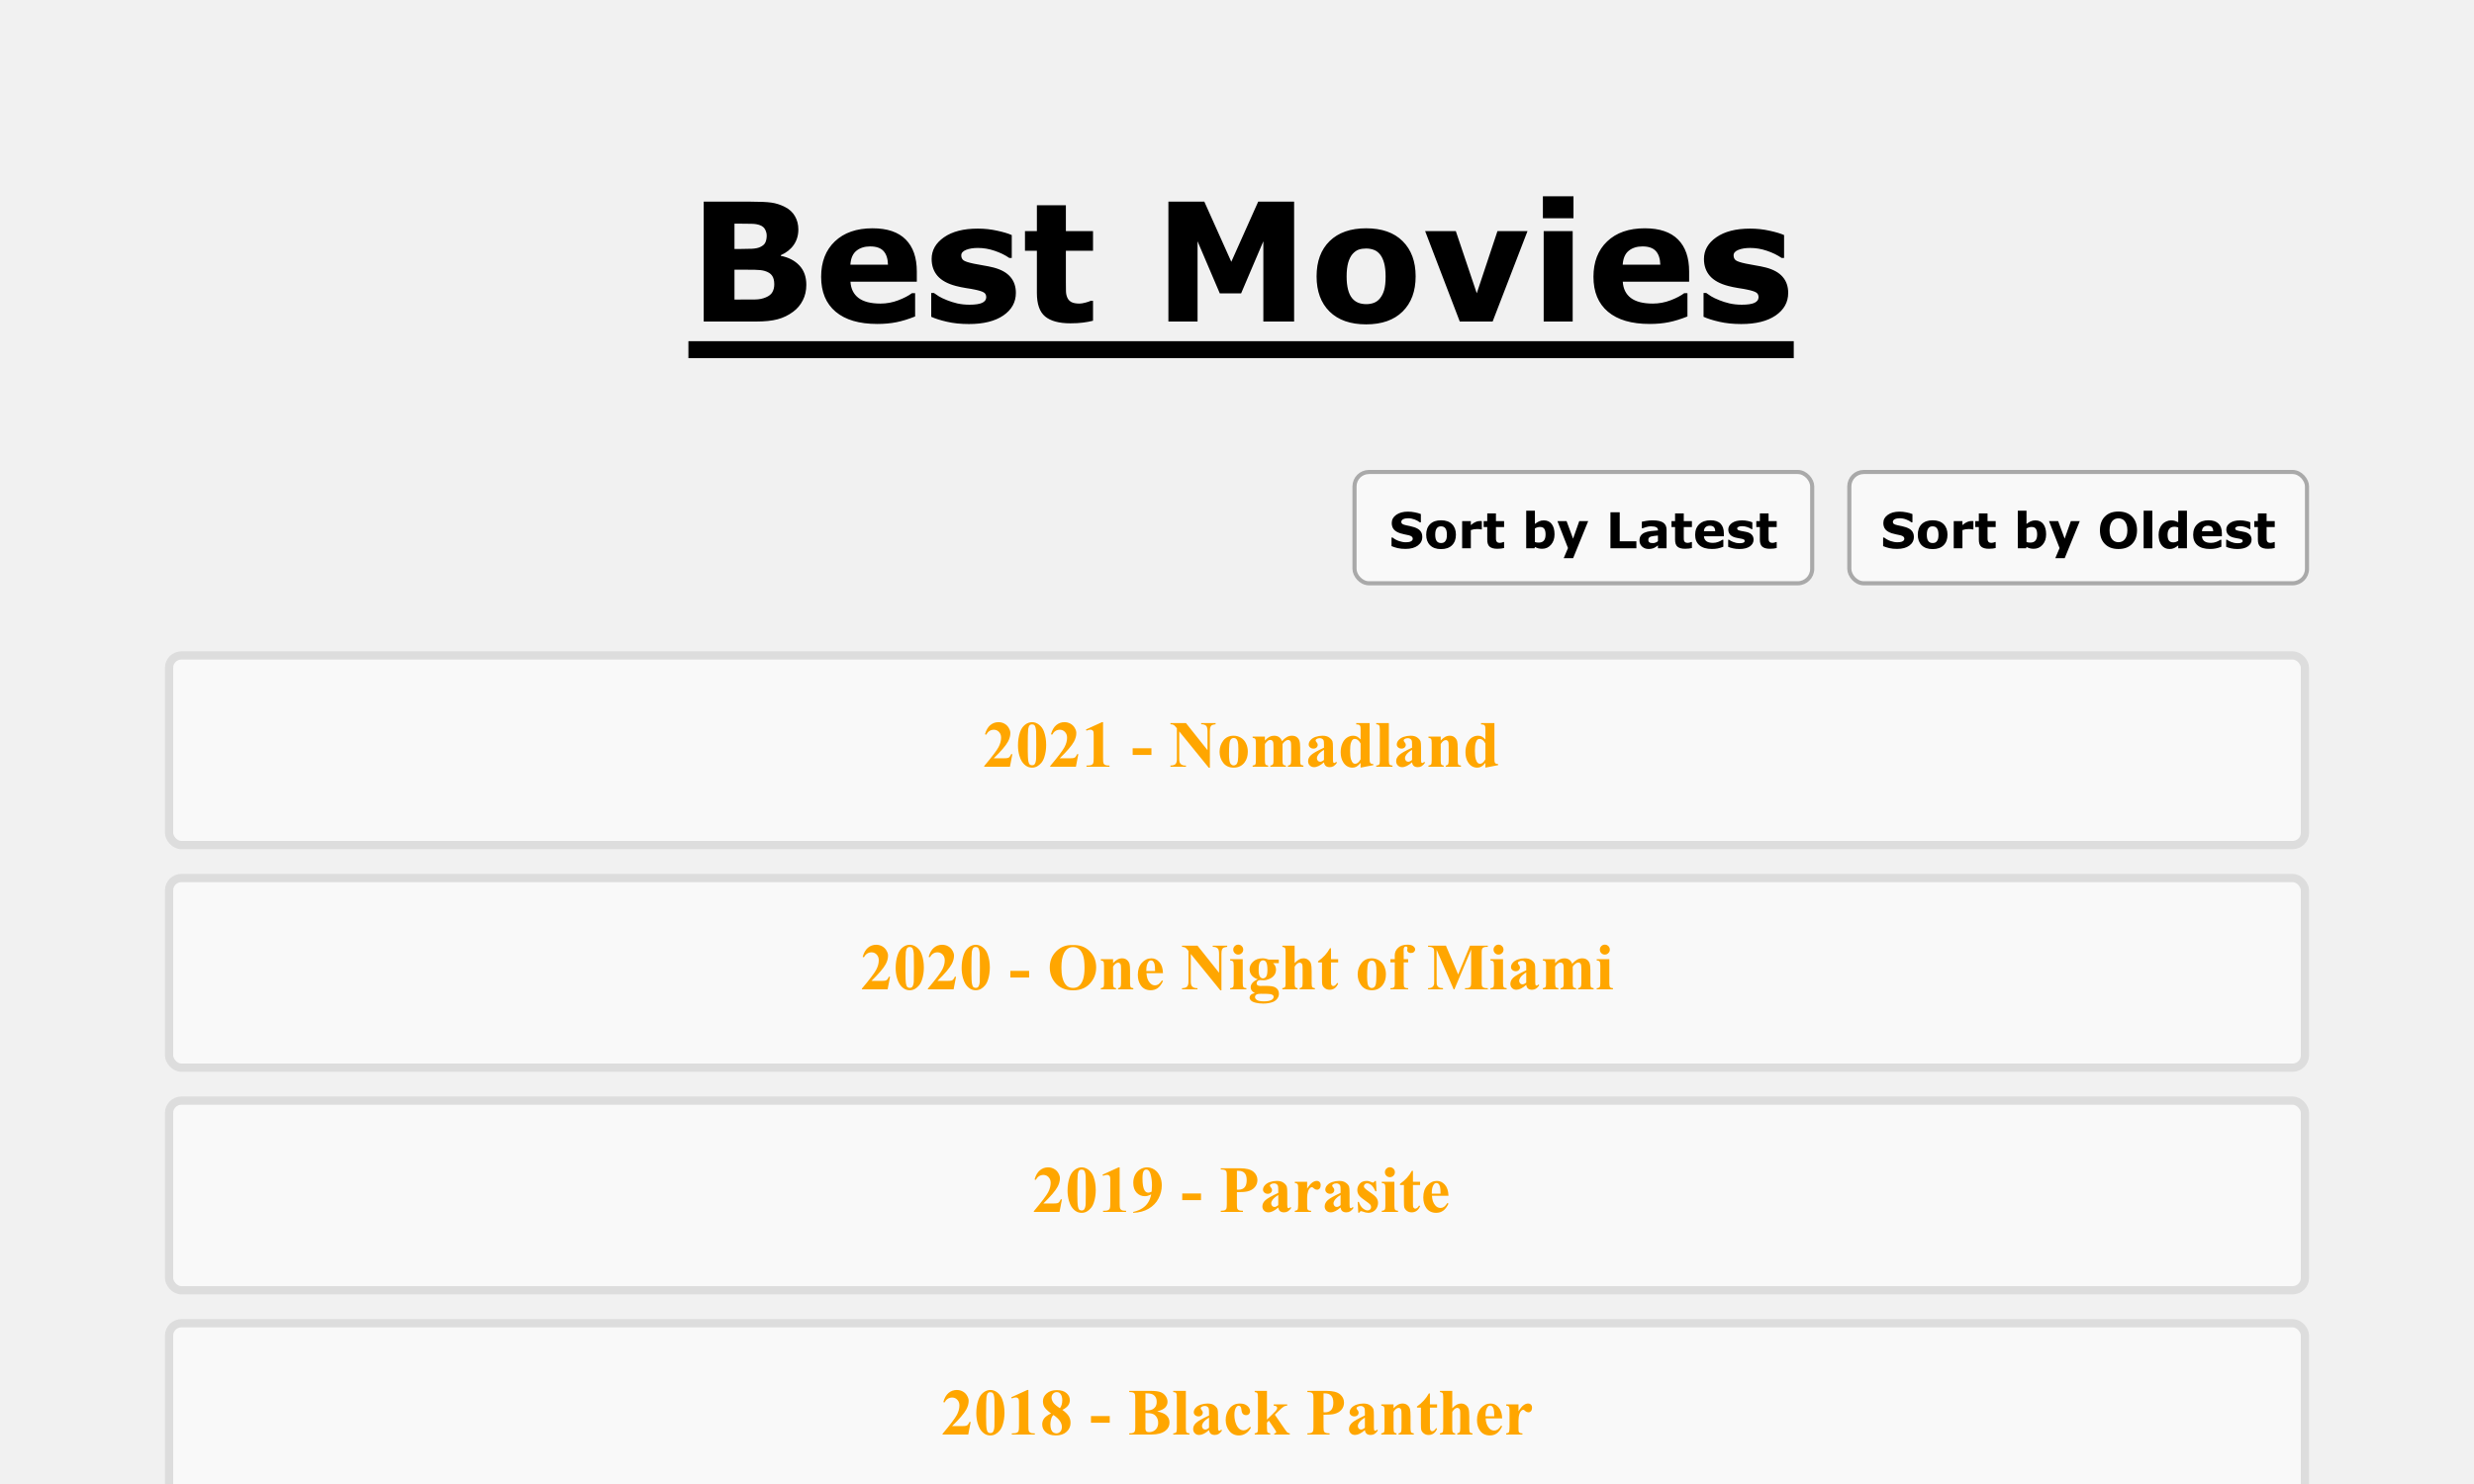 <svg width="300" height="180" viewBox="0 0 300 180" fill="none" xmlns="http://www.w3.org/2000/svg">
<rect x="0" y="0" width="300" height="180" fill="#808080" stroke="none"/>
<g clip-path="url(#clip0_1375_1496)">
<rect width="300" height="180" fill="#F1F1F1"/>
<path d="M97.775 34.547C97.775 35.25 97.632 35.878 97.346 36.432C97.066 36.985 96.678 37.444 96.184 37.809C95.611 38.238 94.979 38.544 94.289 38.727C93.606 38.909 92.736 39 91.682 39H85.334V24.459H90.978C92.15 24.459 93.007 24.498 93.547 24.576C94.094 24.654 94.634 24.827 95.168 25.094C95.721 25.374 96.132 25.751 96.398 26.227C96.672 26.695 96.809 27.232 96.809 27.838C96.809 28.541 96.623 29.163 96.252 29.703C95.881 30.237 95.357 30.654 94.68 30.953V31.031C95.63 31.22 96.382 31.611 96.936 32.203C97.495 32.796 97.775 33.577 97.775 34.547ZM92.971 28.57C92.971 28.329 92.909 28.088 92.785 27.848C92.668 27.607 92.456 27.428 92.15 27.311C91.877 27.206 91.535 27.151 91.125 27.145C90.721 27.131 90.152 27.125 89.416 27.125H89.064V30.201H89.65C90.243 30.201 90.747 30.191 91.164 30.172C91.581 30.152 91.909 30.087 92.15 29.977C92.489 29.827 92.71 29.635 92.814 29.4C92.919 29.16 92.971 28.883 92.971 28.57ZM93.889 34.488C93.889 34.026 93.797 33.671 93.615 33.424C93.439 33.17 93.137 32.981 92.707 32.857C92.414 32.773 92.01 32.727 91.496 32.721C90.982 32.714 90.445 32.711 89.885 32.711H89.064V36.334H89.338C90.393 36.334 91.148 36.331 91.603 36.324C92.059 36.318 92.479 36.233 92.863 36.07C93.254 35.908 93.521 35.693 93.664 35.426C93.814 35.152 93.889 34.84 93.889 34.488ZM111.174 34.166H103.127C103.179 35.025 103.505 35.683 104.104 36.139C104.709 36.594 105.598 36.822 106.77 36.822C107.512 36.822 108.231 36.689 108.928 36.422C109.624 36.155 110.174 35.868 110.578 35.562H110.969V38.385C110.174 38.704 109.426 38.935 108.723 39.078C108.02 39.221 107.242 39.293 106.389 39.293C104.188 39.293 102.502 38.798 101.33 37.809C100.158 36.819 99.572 35.41 99.572 33.58C99.572 31.77 100.126 30.338 101.232 29.283C102.346 28.222 103.869 27.691 105.803 27.691C107.587 27.691 108.928 28.144 109.826 29.049C110.725 29.947 111.174 31.243 111.174 32.935V34.166ZM107.678 32.105C107.658 31.37 107.476 30.816 107.131 30.445C106.786 30.074 106.249 29.889 105.52 29.889C104.842 29.889 104.286 30.064 103.85 30.416C103.413 30.768 103.169 31.331 103.117 32.105H107.678ZM123.186 35.523C123.186 36.656 122.678 37.571 121.662 38.268C120.646 38.958 119.257 39.303 117.492 39.303C116.516 39.303 115.63 39.212 114.836 39.029C114.042 38.847 113.404 38.645 112.922 38.424V35.533H113.244C113.42 35.657 113.622 35.794 113.85 35.943C114.084 36.087 114.413 36.243 114.836 36.412C115.201 36.562 115.614 36.692 116.076 36.803C116.538 36.907 117.033 36.959 117.561 36.959C118.251 36.959 118.762 36.884 119.094 36.734C119.426 36.578 119.592 36.35 119.592 36.051C119.592 35.784 119.494 35.592 119.299 35.475C119.104 35.351 118.732 35.234 118.186 35.123C117.925 35.065 117.57 35.003 117.121 34.938C116.678 34.866 116.275 34.781 115.91 34.684C114.914 34.423 114.175 34.02 113.693 33.473C113.212 32.919 112.971 32.232 112.971 31.412C112.971 30.357 113.469 29.482 114.465 28.785C115.467 28.082 116.835 27.73 118.566 27.73C119.387 27.73 120.171 27.815 120.92 27.984C121.675 28.147 122.264 28.323 122.688 28.512V31.285H122.385C121.864 30.927 121.268 30.637 120.598 30.416C119.934 30.188 119.26 30.074 118.576 30.074C118.01 30.074 117.531 30.152 117.141 30.309C116.757 30.465 116.564 30.686 116.564 30.973C116.564 31.233 116.652 31.432 116.828 31.568C117.004 31.705 117.417 31.842 118.068 31.979C118.426 32.05 118.811 32.122 119.221 32.193C119.637 32.258 120.054 32.343 120.471 32.447C121.395 32.688 122.079 33.069 122.521 33.59C122.964 34.104 123.186 34.749 123.186 35.523ZM132.541 38.902C132.163 39 131.763 39.075 131.34 39.127C130.917 39.185 130.399 39.215 129.787 39.215C128.42 39.215 127.401 38.938 126.73 38.385C126.066 37.831 125.734 36.884 125.734 35.543V30.416H124.289V28.033H125.734V24.898H129.25V28.033H132.541V30.416H129.25V34.303C129.25 34.687 129.253 35.022 129.26 35.309C129.266 35.595 129.318 35.852 129.416 36.08C129.507 36.308 129.667 36.49 129.895 36.627C130.129 36.757 130.467 36.822 130.91 36.822C131.092 36.822 131.33 36.783 131.623 36.705C131.923 36.627 132.131 36.555 132.248 36.49H132.541V38.902ZM156.926 39H153.195V29.264L150.5 35.582H147.912L145.217 29.264V39H141.682V24.459H146.037L149.309 31.754L152.57 24.459H156.926V39ZM171.662 33.522C171.662 35.325 171.135 36.747 170.08 37.789C169.032 38.824 167.557 39.342 165.656 39.342C163.755 39.342 162.277 38.824 161.223 37.789C160.174 36.747 159.65 35.325 159.65 33.522C159.65 31.705 160.178 30.279 161.232 29.244C162.294 28.209 163.768 27.691 165.656 27.691C167.57 27.691 169.048 28.212 170.09 29.254C171.138 30.296 171.662 31.718 171.662 33.522ZM167.336 36.188C167.564 35.908 167.733 35.572 167.844 35.182C167.961 34.785 168.02 34.238 168.02 33.541C168.02 32.897 167.961 32.356 167.844 31.92C167.727 31.484 167.564 31.135 167.355 30.875C167.147 30.608 166.896 30.419 166.604 30.309C166.311 30.198 165.995 30.143 165.656 30.143C165.318 30.143 165.015 30.188 164.748 30.279C164.488 30.37 164.237 30.553 163.996 30.826C163.781 31.08 163.609 31.428 163.479 31.871C163.355 32.314 163.293 32.87 163.293 33.541C163.293 34.14 163.348 34.661 163.459 35.103C163.57 35.54 163.732 35.891 163.947 36.158C164.156 36.412 164.403 36.598 164.689 36.715C164.982 36.832 165.314 36.891 165.686 36.891C166.005 36.891 166.307 36.839 166.594 36.734C166.887 36.624 167.134 36.441 167.336 36.188ZM185.227 28.033L180.998 39H177.014L172.814 28.033H176.535L179.074 35.572L181.584 28.033H185.227ZM190.705 39H187.189V28.033H190.705V39ZM190.803 26.471H187.092V23.805H190.803V26.471ZM204.826 34.166H196.779C196.831 35.025 197.157 35.683 197.756 36.139C198.361 36.594 199.25 36.822 200.422 36.822C201.164 36.822 201.883 36.689 202.58 36.422C203.277 36.155 203.827 35.868 204.23 35.562H204.621V38.385C203.827 38.704 203.078 38.935 202.375 39.078C201.672 39.221 200.894 39.293 200.041 39.293C197.84 39.293 196.154 38.798 194.982 37.809C193.811 36.819 193.225 35.41 193.225 33.58C193.225 31.77 193.778 30.338 194.885 29.283C195.998 28.222 197.521 27.691 199.455 27.691C201.239 27.691 202.58 28.144 203.479 29.049C204.377 29.947 204.826 31.243 204.826 32.935V34.166ZM201.33 32.105C201.311 31.37 201.128 30.816 200.783 30.445C200.438 30.074 199.901 29.889 199.172 29.889C198.495 29.889 197.938 30.064 197.502 30.416C197.066 30.768 196.822 31.331 196.77 32.105H201.33ZM216.838 35.523C216.838 36.656 216.33 37.571 215.314 38.268C214.299 38.958 212.909 39.303 211.145 39.303C210.168 39.303 209.283 39.212 208.488 39.029C207.694 38.847 207.056 38.645 206.574 38.424V35.533H206.896C207.072 35.657 207.274 35.794 207.502 35.943C207.736 36.087 208.065 36.243 208.488 36.412C208.853 36.562 209.266 36.692 209.729 36.803C210.191 36.907 210.686 36.959 211.213 36.959C211.903 36.959 212.414 36.884 212.746 36.734C213.078 36.578 213.244 36.35 213.244 36.051C213.244 35.784 213.146 35.592 212.951 35.475C212.756 35.351 212.385 35.234 211.838 35.123C211.577 35.065 211.223 35.003 210.773 34.938C210.331 34.866 209.927 34.781 209.562 34.684C208.566 34.423 207.827 34.02 207.346 33.473C206.864 32.919 206.623 32.232 206.623 31.412C206.623 30.357 207.121 29.482 208.117 28.785C209.12 28.082 210.487 27.73 212.219 27.73C213.039 27.73 213.824 27.815 214.572 27.984C215.327 28.147 215.917 28.323 216.34 28.512V31.285H216.037C215.516 30.927 214.921 30.637 214.25 30.416C213.586 30.188 212.912 30.074 212.229 30.074C211.662 30.074 211.184 30.152 210.793 30.309C210.409 30.465 210.217 30.686 210.217 30.973C210.217 31.233 210.305 31.432 210.48 31.568C210.656 31.705 211.07 31.842 211.721 31.979C212.079 32.05 212.463 32.122 212.873 32.193C213.29 32.258 213.706 32.343 214.123 32.447C215.048 32.688 215.731 33.069 216.174 33.59C216.617 34.104 216.838 34.749 216.838 35.523Z" fill="black"/>
<path d="M83.478 41.383H217.512V43.443H83.478V41.383Z" fill="black"/>
<rect x="164.25" y="57.25" width="55.5" height="13.5" rx="1.75" fill="#F9F9F9"/>
<rect x="164.25" y="57.25" width="55.5" height="13.5" rx="1.75" stroke="#A9A9A9" stroke-width="0.5"/>
<path d="M172.468 65.129C172.468 65.559 172.285 65.908 171.92 66.178C171.557 66.445 171.062 66.579 170.438 66.579C170.076 66.579 169.761 66.548 169.491 66.485C169.224 66.421 168.973 66.34 168.738 66.242V65.196H168.861C169.094 65.382 169.354 65.524 169.641 65.624C169.93 65.724 170.207 65.773 170.473 65.773C170.541 65.773 170.631 65.768 170.742 65.756C170.854 65.744 170.944 65.725 171.015 65.697C171.101 65.662 171.171 65.618 171.226 65.565C171.282 65.513 171.311 65.435 171.311 65.331C171.311 65.235 171.27 65.153 171.188 65.085C171.107 65.015 170.989 64.961 170.833 64.924C170.669 64.885 170.495 64.849 170.312 64.815C170.13 64.78 169.959 64.736 169.799 64.684C169.432 64.564 169.167 64.403 169.005 64.2C168.845 63.995 168.765 63.741 168.765 63.438C168.765 63.032 168.946 62.701 169.31 62.445C169.675 62.188 170.144 62.059 170.716 62.059C171.003 62.059 171.286 62.087 171.565 62.144C171.847 62.198 172.09 62.268 172.295 62.352V63.356H172.175C171.999 63.216 171.783 63.099 171.527 63.005C171.273 62.909 171.014 62.861 170.748 62.861C170.654 62.861 170.561 62.868 170.467 62.882C170.375 62.894 170.286 62.917 170.2 62.952C170.124 62.981 170.059 63.026 170.004 63.087C169.949 63.145 169.922 63.213 169.922 63.289C169.922 63.404 169.966 63.493 170.054 63.556C170.142 63.616 170.308 63.672 170.552 63.723C170.712 63.756 170.865 63.788 171.012 63.819C171.16 63.851 171.319 63.894 171.489 63.948C171.823 64.058 172.069 64.207 172.228 64.397C172.388 64.584 172.468 64.828 172.468 65.129ZM176.546 64.856C176.546 65.397 176.388 65.824 176.071 66.137C175.757 66.447 175.314 66.603 174.744 66.603C174.174 66.603 173.73 66.447 173.414 66.137C173.1 65.824 172.942 65.397 172.942 64.856C172.942 64.311 173.101 63.884 173.417 63.573C173.735 63.263 174.178 63.107 174.744 63.107C175.318 63.107 175.762 63.264 176.074 63.576C176.389 63.889 176.546 64.315 176.546 64.856ZM175.248 65.656C175.316 65.572 175.367 65.472 175.4 65.355C175.436 65.235 175.453 65.071 175.453 64.862C175.453 64.669 175.436 64.507 175.4 64.376C175.365 64.245 175.316 64.141 175.254 64.062C175.191 63.982 175.116 63.926 175.028 63.893C174.94 63.859 174.846 63.843 174.744 63.843C174.643 63.843 174.552 63.856 174.472 63.884C174.394 63.911 174.318 63.966 174.246 64.048C174.182 64.124 174.13 64.228 174.091 64.361C174.054 64.494 174.035 64.661 174.035 64.862C174.035 65.042 174.052 65.198 174.085 65.331C174.118 65.462 174.167 65.567 174.231 65.647C174.294 65.724 174.368 65.779 174.454 65.814C174.542 65.85 174.642 65.867 174.753 65.867C174.849 65.867 174.939 65.852 175.025 65.82C175.113 65.787 175.188 65.732 175.248 65.656ZM179.687 64.215H179.593C179.548 64.199 179.476 64.188 179.376 64.18C179.276 64.172 179.193 64.168 179.127 64.168C178.977 64.168 178.844 64.178 178.729 64.197C178.613 64.217 178.489 64.25 178.356 64.297V66.5H177.302V63.21H178.356V63.693C178.589 63.494 178.791 63.362 178.963 63.298C179.135 63.231 179.293 63.198 179.438 63.198C179.475 63.198 179.517 63.199 179.563 63.201C179.61 63.203 179.651 63.206 179.687 63.21V64.215ZM182.388 66.471C182.274 66.5 182.154 66.522 182.027 66.538C181.9 66.556 181.745 66.564 181.562 66.564C181.151 66.564 180.846 66.481 180.645 66.315C180.445 66.149 180.346 65.865 180.346 65.463V63.925H179.912V63.21H180.346V62.27H181.4V63.21H182.388V63.925H181.4V65.091C181.4 65.206 181.401 65.307 181.403 65.393C181.405 65.478 181.421 65.556 181.45 65.624C181.478 65.692 181.525 65.747 181.594 65.788C181.664 65.827 181.766 65.847 181.898 65.847C181.953 65.847 182.024 65.835 182.112 65.811C182.202 65.788 182.265 65.767 182.3 65.747H182.388V66.471ZM188.505 64.81C188.505 65.327 188.361 65.749 188.074 66.075C187.789 66.401 187.433 66.564 187.005 66.564C186.821 66.564 186.66 66.545 186.521 66.506C186.383 66.467 186.251 66.41 186.126 66.336L186.082 66.5H185.071V61.941H186.126V63.553C186.288 63.424 186.453 63.319 186.621 63.239C186.791 63.159 186.986 63.119 187.207 63.119C187.623 63.119 187.943 63.27 188.168 63.57C188.393 63.869 188.505 64.282 188.505 64.81ZM187.418 64.83C187.418 64.537 187.368 64.311 187.269 64.153C187.169 63.995 186.991 63.916 186.735 63.916C186.636 63.916 186.533 63.932 186.428 63.963C186.322 63.992 186.222 64.035 186.126 64.092V65.744C186.202 65.772 186.274 65.79 186.343 65.8C186.411 65.81 186.493 65.814 186.589 65.814C186.868 65.814 187.076 65.732 187.213 65.568C187.35 65.404 187.418 65.158 187.418 64.83ZM190.752 65.337L191.502 63.21H192.586L190.758 67.707H189.615L190.137 66.477L188.856 63.21H189.964L190.752 65.337ZM198.431 66.5H195.284V62.138H196.409V65.656H198.431V66.5ZM201.044 65.642V64.956C200.901 64.968 200.747 64.984 200.581 65.006C200.415 65.025 200.289 65.049 200.203 65.076C200.098 65.109 200.017 65.158 199.96 65.223C199.905 65.285 199.878 65.368 199.878 65.472C199.878 65.54 199.884 65.596 199.896 65.639C199.907 65.682 199.937 65.723 199.983 65.762C200.028 65.801 200.082 65.83 200.145 65.85C200.207 65.867 200.305 65.876 200.438 65.876C200.543 65.876 200.649 65.855 200.757 65.811C200.866 65.769 200.962 65.712 201.044 65.642ZM201.044 66.151C200.987 66.194 200.917 66.246 200.833 66.307C200.749 66.367 200.67 66.415 200.596 66.45C200.492 66.497 200.385 66.531 200.273 66.553C200.162 66.576 200.04 66.588 199.907 66.588C199.595 66.588 199.333 66.491 199.122 66.298C198.911 66.105 198.806 65.857 198.806 65.557C198.806 65.316 198.859 65.12 198.967 64.968C199.074 64.815 199.227 64.695 199.424 64.607C199.619 64.519 199.861 64.457 200.15 64.42C200.439 64.383 200.739 64.356 201.05 64.338V64.32C201.05 64.139 200.976 64.014 200.827 63.945C200.679 63.875 200.46 63.84 200.171 63.84C199.997 63.84 199.812 63.871 199.614 63.934C199.417 63.994 199.275 64.041 199.189 64.074H199.093V63.28C199.204 63.251 199.385 63.217 199.635 63.178C199.887 63.137 200.139 63.116 200.391 63.116C200.99 63.116 201.423 63.209 201.688 63.395C201.956 63.578 202.09 63.867 202.09 64.262V66.5H201.044V66.151ZM205.163 66.471C205.05 66.5 204.93 66.522 204.803 66.538C204.676 66.556 204.521 66.564 204.337 66.564C203.927 66.564 203.621 66.481 203.42 66.315C203.221 66.149 203.121 65.865 203.121 65.463V63.925H202.688V63.21H203.121V62.27H204.176V63.21H205.163V63.925H204.176V65.091C204.176 65.206 204.177 65.307 204.179 65.393C204.181 65.478 204.196 65.556 204.226 65.624C204.253 65.692 204.301 65.747 204.369 65.788C204.439 65.827 204.541 65.847 204.674 65.847C204.729 65.847 204.8 65.835 204.888 65.811C204.978 65.788 205.04 65.767 205.075 65.747H205.163V66.471ZM209.036 65.05H206.622C206.638 65.308 206.735 65.505 206.915 65.642C207.097 65.778 207.363 65.847 207.715 65.847C207.938 65.847 208.153 65.807 208.362 65.727C208.571 65.647 208.736 65.561 208.857 65.469H208.975V66.315C208.736 66.411 208.512 66.481 208.301 66.523C208.09 66.566 207.856 66.588 207.601 66.588C206.94 66.588 206.435 66.439 206.083 66.143C205.731 65.846 205.556 65.423 205.556 64.874C205.556 64.331 205.722 63.901 206.054 63.585C206.388 63.267 206.845 63.107 207.425 63.107C207.96 63.107 208.362 63.243 208.632 63.515C208.901 63.784 209.036 64.173 209.036 64.681V65.05ZM207.987 64.432C207.981 64.211 207.927 64.045 207.823 63.934C207.72 63.822 207.559 63.767 207.34 63.767C207.137 63.767 206.97 63.819 206.839 63.925C206.708 64.03 206.635 64.199 206.619 64.432H207.987ZM212.64 65.457C212.64 65.797 212.487 66.071 212.183 66.28C211.878 66.487 211.461 66.591 210.932 66.591C210.639 66.591 210.373 66.564 210.135 66.509C209.896 66.454 209.705 66.394 209.561 66.327V65.46H209.657C209.71 65.497 209.771 65.538 209.839 65.583C209.909 65.626 210.008 65.673 210.135 65.724C210.244 65.769 210.368 65.808 210.507 65.841C210.646 65.872 210.794 65.888 210.952 65.888C211.159 65.888 211.312 65.865 211.412 65.82C211.512 65.773 211.562 65.705 211.562 65.615C211.562 65.535 211.532 65.478 211.474 65.442C211.415 65.405 211.304 65.37 211.14 65.337C211.062 65.319 210.955 65.301 210.82 65.281C210.688 65.26 210.566 65.234 210.457 65.205C210.158 65.127 209.937 65.006 209.792 64.842C209.647 64.676 209.575 64.47 209.575 64.224C209.575 63.907 209.725 63.645 210.023 63.435C210.324 63.225 210.734 63.119 211.254 63.119C211.5 63.119 211.735 63.145 211.96 63.195C212.187 63.244 212.363 63.297 212.49 63.353V64.186H212.399C212.243 64.078 212.064 63.991 211.863 63.925C211.664 63.856 211.462 63.822 211.257 63.822C211.087 63.822 210.943 63.846 210.826 63.893C210.711 63.94 210.653 64.006 210.653 64.092C210.653 64.17 210.68 64.23 210.732 64.27C210.785 64.311 210.909 64.353 211.104 64.394C211.212 64.415 211.327 64.436 211.45 64.458C211.575 64.478 211.7 64.503 211.825 64.534C212.103 64.606 212.308 64.721 212.44 64.877C212.573 65.031 212.64 65.225 212.64 65.457ZM215.446 66.471C215.333 66.5 215.213 66.522 215.086 66.538C214.959 66.556 214.804 66.564 214.62 66.564C214.21 66.564 213.904 66.481 213.703 66.315C213.504 66.149 213.404 65.865 213.404 65.463V63.925H212.971V63.21H213.404V62.27H214.459V63.21H215.446V63.925H214.459V65.091C214.459 65.206 214.46 65.307 214.462 65.393C214.464 65.478 214.479 65.556 214.509 65.624C214.536 65.692 214.584 65.747 214.652 65.788C214.723 65.827 214.824 65.847 214.957 65.847C215.012 65.847 215.083 65.835 215.171 65.811C215.261 65.788 215.323 65.767 215.358 65.747H215.446V66.471Z" fill="black"/>
<rect x="224.25" y="57.25" width="55.5" height="13.5" rx="1.75" fill="#F9F9F9"/>
<rect x="224.25" y="57.25" width="55.5" height="13.5" rx="1.75" stroke="#A9A9A9" stroke-width="0.5"/>
<path d="M232.078 65.129C232.078 65.559 231.896 65.908 231.53 66.178C231.167 66.445 230.673 66.579 230.048 66.579C229.687 66.579 229.371 66.548 229.102 66.485C228.834 66.421 228.583 66.34 228.349 66.242V65.196H228.472C228.704 65.382 228.964 65.524 229.251 65.624C229.54 65.724 229.817 65.773 230.083 65.773C230.151 65.773 230.241 65.768 230.353 65.756C230.464 65.744 230.555 65.725 230.625 65.697C230.711 65.662 230.781 65.618 230.836 65.565C230.893 65.513 230.921 65.435 230.921 65.331C230.921 65.235 230.88 65.153 230.798 65.085C230.718 65.015 230.6 64.961 230.443 64.924C230.279 64.885 230.105 64.849 229.922 64.815C229.74 64.78 229.569 64.736 229.409 64.684C229.042 64.564 228.777 64.403 228.615 64.2C228.455 63.995 228.375 63.741 228.375 63.438C228.375 63.032 228.557 62.701 228.92 62.445C229.285 62.188 229.754 62.059 230.326 62.059C230.613 62.059 230.896 62.087 231.176 62.144C231.457 62.198 231.7 62.268 231.905 62.352V63.356H231.785C231.609 63.216 231.394 63.099 231.138 63.005C230.884 62.909 230.624 62.861 230.358 62.861C230.265 62.861 230.171 62.868 230.077 62.882C229.985 62.894 229.896 62.917 229.811 62.952C229.734 62.981 229.669 63.026 229.614 63.087C229.56 63.145 229.532 63.213 229.532 63.289C229.532 63.404 229.576 63.493 229.664 63.556C229.752 63.616 229.918 63.672 230.162 63.723C230.322 63.756 230.476 63.788 230.622 63.819C230.771 63.851 230.93 63.894 231.1 63.948C231.434 64.058 231.68 64.207 231.838 64.397C231.998 64.584 232.078 64.828 232.078 65.129ZM236.156 64.856C236.156 65.397 235.998 65.824 235.682 66.137C235.367 66.447 234.925 66.603 234.354 66.603C233.784 66.603 233.341 66.447 233.024 66.137C232.71 65.824 232.553 65.397 232.553 64.856C232.553 64.311 232.711 63.884 233.027 63.573C233.346 63.263 233.788 63.107 234.354 63.107C234.929 63.107 235.372 63.264 235.685 63.576C235.999 63.889 236.156 64.315 236.156 64.856ZM234.858 65.656C234.927 65.572 234.978 65.472 235.011 65.355C235.046 65.235 235.063 65.071 235.063 64.862C235.063 64.669 235.046 64.507 235.011 64.376C234.976 64.245 234.927 64.141 234.864 64.062C234.802 63.982 234.727 63.926 234.639 63.893C234.551 63.859 234.456 63.843 234.354 63.843C234.253 63.843 234.162 63.856 234.082 63.884C234.004 63.911 233.929 63.966 233.856 64.048C233.792 64.124 233.74 64.228 233.701 64.361C233.664 64.494 233.646 64.661 233.646 64.862C233.646 65.042 233.662 65.198 233.695 65.331C233.729 65.462 233.777 65.567 233.842 65.647C233.904 65.724 233.979 65.779 234.064 65.814C234.152 65.85 234.252 65.867 234.363 65.867C234.459 65.867 234.55 65.852 234.636 65.82C234.724 65.787 234.798 65.732 234.858 65.656ZM239.297 64.215H239.203C239.158 64.199 239.086 64.188 238.986 64.18C238.887 64.172 238.804 64.168 238.737 64.168C238.587 64.168 238.454 64.178 238.339 64.197C238.224 64.217 238.1 64.25 237.967 64.297V66.5H236.912V63.21H237.967V63.693C238.199 63.494 238.401 63.362 238.573 63.298C238.745 63.231 238.903 63.198 239.048 63.198C239.085 63.198 239.127 63.199 239.174 63.201C239.221 63.203 239.262 63.206 239.297 63.21V64.215ZM241.998 66.471C241.885 66.5 241.765 66.522 241.638 66.538C241.511 66.556 241.355 66.564 241.172 66.564C240.762 66.564 240.456 66.481 240.255 66.315C240.056 66.149 239.956 65.865 239.956 65.463V63.925H239.522V63.21H239.956V62.27H241.011V63.21H241.998V63.925H241.011V65.091C241.011 65.206 241.012 65.307 241.014 65.393C241.016 65.478 241.031 65.556 241.061 65.624C241.088 65.692 241.136 65.747 241.204 65.788C241.274 65.827 241.376 65.847 241.509 65.847C241.563 65.847 241.635 65.835 241.723 65.811C241.812 65.788 241.875 65.767 241.91 65.747H241.998V66.471ZM248.115 64.81C248.115 65.327 247.972 65.749 247.685 66.075C247.399 66.401 247.043 66.564 246.615 66.564C246.432 66.564 246.271 66.545 246.132 66.506C245.993 66.467 245.861 66.41 245.736 66.336L245.692 66.5H244.682V61.941H245.736V63.553C245.898 63.424 246.063 63.319 246.231 63.239C246.401 63.159 246.597 63.119 246.817 63.119C247.233 63.119 247.554 63.27 247.778 63.57C248.003 63.869 248.115 64.282 248.115 64.81ZM247.028 64.83C247.028 64.537 246.979 64.311 246.879 64.153C246.779 63.995 246.602 63.916 246.346 63.916C246.246 63.916 246.144 63.932 246.038 63.963C245.933 63.992 245.832 64.035 245.736 64.092V65.744C245.812 65.772 245.885 65.79 245.953 65.8C246.021 65.81 246.104 65.814 246.199 65.814C246.479 65.814 246.687 65.732 246.823 65.568C246.96 65.404 247.028 65.158 247.028 64.83ZM250.362 65.337L251.112 63.21H252.196L250.368 67.707H249.226L249.747 66.477L248.467 63.21H249.574L250.362 65.337ZM259.137 64.32C259.137 65.016 258.938 65.568 258.539 65.978C258.141 66.387 257.59 66.591 256.887 66.591C256.186 66.591 255.636 66.387 255.237 65.978C254.839 65.568 254.64 65.016 254.64 64.32C254.64 63.619 254.839 63.065 255.237 62.659C255.636 62.251 256.186 62.047 256.887 62.047C257.586 62.047 258.136 62.251 258.536 62.659C258.937 63.065 259.137 63.619 259.137 64.32ZM257.646 65.425C257.755 65.292 257.836 65.136 257.889 64.956C257.941 64.774 257.968 64.561 257.968 64.317C257.968 64.056 257.938 63.833 257.877 63.649C257.816 63.466 257.737 63.317 257.64 63.204C257.54 63.087 257.425 63.002 257.294 62.949C257.165 62.897 257.03 62.87 256.89 62.87C256.747 62.87 256.612 62.895 256.485 62.946C256.36 62.997 256.245 63.081 256.14 63.198C256.042 63.308 255.962 63.459 255.899 63.652C255.839 63.844 255.809 64.066 255.809 64.32C255.809 64.58 255.838 64.802 255.896 64.985C255.957 65.167 256.036 65.315 256.134 65.431C256.231 65.546 256.346 65.631 256.477 65.686C256.607 65.74 256.745 65.768 256.89 65.768C257.034 65.768 257.172 65.74 257.303 65.686C257.434 65.629 257.548 65.542 257.646 65.425ZM260.994 66.5H259.939V61.941H260.994V66.5ZM265.189 66.5H264.135V66.157C263.953 66.306 263.783 66.415 263.625 66.485C263.467 66.556 263.284 66.591 263.077 66.591C262.677 66.591 262.356 66.436 262.116 66.128C261.876 65.819 261.756 65.403 261.756 64.88C261.756 64.601 261.796 64.353 261.876 64.139C261.958 63.922 262.069 63.736 262.21 63.582C262.343 63.435 262.504 63.322 262.693 63.242C262.883 63.16 263.072 63.119 263.262 63.119C263.459 63.119 263.62 63.141 263.745 63.184C263.872 63.225 264.002 63.277 264.135 63.342V61.941H265.189V66.5ZM264.135 65.592V63.977C264.061 63.946 263.982 63.924 263.9 63.91C263.818 63.897 263.743 63.89 263.675 63.89C263.397 63.89 263.189 63.977 263.051 64.15C262.912 64.322 262.843 64.561 262.843 64.868C262.843 65.19 262.898 65.425 263.01 65.571C263.121 65.716 263.3 65.788 263.546 65.788C263.642 65.788 263.743 65.77 263.851 65.735C263.958 65.698 264.053 65.65 264.135 65.592ZM269.426 65.05H267.012C267.027 65.308 267.125 65.505 267.305 65.642C267.486 65.778 267.753 65.847 268.104 65.847C268.327 65.847 268.543 65.807 268.752 65.727C268.961 65.647 269.126 65.561 269.247 65.469H269.364V66.315C269.126 66.411 268.901 66.481 268.69 66.523C268.479 66.566 268.246 66.588 267.99 66.588C267.33 66.588 266.824 66.439 266.473 66.143C266.121 65.846 265.945 65.423 265.945 64.874C265.945 64.331 266.111 63.901 266.443 63.585C266.777 63.267 267.234 63.107 267.814 63.107C268.35 63.107 268.752 63.243 269.021 63.515C269.291 63.784 269.426 64.173 269.426 64.681V65.05ZM268.377 64.432C268.371 64.211 268.316 64.045 268.213 63.934C268.109 63.822 267.948 63.767 267.729 63.767C267.526 63.767 267.359 63.819 267.229 63.925C267.098 64.03 267.024 64.199 267.009 64.432H268.377ZM273.029 65.457C273.029 65.797 272.877 66.071 272.572 66.28C272.268 66.487 271.851 66.591 271.321 66.591C271.028 66.591 270.763 66.564 270.524 66.509C270.286 66.454 270.095 66.394 269.95 66.327V65.46H270.047C270.1 65.497 270.16 65.538 270.229 65.583C270.299 65.626 270.397 65.673 270.524 65.724C270.634 65.769 270.758 65.808 270.896 65.841C271.035 65.872 271.184 65.888 271.342 65.888C271.549 65.888 271.702 65.865 271.802 65.82C271.901 65.773 271.951 65.705 271.951 65.615C271.951 65.535 271.922 65.478 271.863 65.442C271.805 65.405 271.693 65.37 271.529 65.337C271.451 65.319 271.345 65.301 271.21 65.281C271.077 65.26 270.956 65.234 270.847 65.205C270.548 65.127 270.326 65.006 270.182 64.842C270.037 64.676 269.965 64.47 269.965 64.224C269.965 63.907 270.114 63.645 270.413 63.435C270.714 63.225 271.124 63.119 271.644 63.119C271.89 63.119 272.125 63.145 272.35 63.195C272.576 63.244 272.753 63.297 272.88 63.353V64.186H272.789C272.633 64.078 272.454 63.991 272.253 63.925C272.054 63.856 271.852 63.822 271.646 63.822C271.477 63.822 271.333 63.846 271.216 63.893C271.101 63.94 271.043 64.006 271.043 64.092C271.043 64.17 271.069 64.23 271.122 64.27C271.175 64.311 271.299 64.353 271.494 64.394C271.602 64.415 271.717 64.436 271.84 64.458C271.965 64.478 272.09 64.503 272.215 64.534C272.492 64.606 272.697 64.721 272.83 64.877C272.963 65.031 273.029 65.225 273.029 65.457ZM275.836 66.471C275.723 66.5 275.603 66.522 275.476 66.538C275.349 66.556 275.193 66.564 275.01 66.564C274.6 66.564 274.294 66.481 274.093 66.315C273.894 66.149 273.794 65.865 273.794 65.463V63.925H273.36V63.21H273.794V62.27H274.849V63.21H275.836V63.925H274.849V65.091C274.849 65.206 274.85 65.307 274.852 65.393C274.854 65.478 274.869 65.556 274.898 65.624C274.926 65.692 274.974 65.747 275.042 65.788C275.112 65.827 275.214 65.847 275.347 65.847C275.401 65.847 275.473 65.835 275.561 65.811C275.65 65.788 275.713 65.767 275.748 65.747H275.836V66.471Z" fill="black"/>
<rect x="20.5" y="79.5" width="259" height="23" rx="1.5" fill="#F9F9F9" stroke="#DDDDDD"/>
<path d="M122.465 93H119.348V92.914C120.303 91.776 120.883 91.01 121.086 90.617C121.292 90.224 121.395 89.84 121.395 89.465C121.395 89.191 121.31 88.965 121.141 88.785C120.971 88.603 120.764 88.512 120.52 88.512C120.118 88.512 119.807 88.712 119.586 89.113L119.441 89.062C119.582 88.562 119.796 88.193 120.082 87.953C120.368 87.713 120.699 87.594 121.074 87.594C121.342 87.594 121.587 87.656 121.809 87.781C122.03 87.906 122.203 88.078 122.328 88.297C122.453 88.513 122.516 88.716 122.516 88.906C122.516 89.253 122.419 89.604 122.227 89.961C121.964 90.443 121.389 91.115 120.504 91.977H121.648C121.93 91.977 122.112 91.965 122.195 91.941C122.281 91.918 122.352 91.879 122.406 91.824C122.461 91.767 122.533 91.648 122.621 91.469H122.762L122.465 93ZM126.859 90.352C126.859 90.88 126.785 91.374 126.637 91.832C126.548 92.113 126.428 92.344 126.277 92.523C126.129 92.703 125.96 92.846 125.77 92.953C125.579 93.057 125.372 93.109 125.148 93.109C124.893 93.109 124.663 93.044 124.457 92.914C124.251 92.784 124.069 92.598 123.91 92.356C123.796 92.178 123.695 91.943 123.609 91.648C123.497 91.25 123.441 90.838 123.441 90.414C123.441 89.838 123.522 89.31 123.684 88.828C123.816 88.43 124.018 88.125 124.289 87.914C124.56 87.701 124.846 87.594 125.148 87.594C125.456 87.594 125.742 87.699 126.008 87.91C126.276 88.118 126.473 88.4 126.598 88.754C126.772 89.241 126.859 89.773 126.859 90.352ZM125.656 90.344C125.656 89.417 125.651 88.876 125.641 88.723C125.615 88.361 125.552 88.116 125.453 87.988C125.388 87.905 125.283 87.863 125.137 87.863C125.025 87.863 124.936 87.894 124.871 87.957C124.775 88.048 124.71 88.21 124.676 88.441C124.642 88.671 124.625 89.474 124.625 90.852C124.625 91.602 124.651 92.104 124.703 92.359C124.742 92.544 124.798 92.668 124.871 92.731C124.944 92.793 125.04 92.824 125.16 92.824C125.29 92.824 125.388 92.783 125.453 92.699C125.562 92.553 125.625 92.328 125.641 92.023L125.656 90.344ZM130.465 93H127.348V92.914C128.303 91.776 128.883 91.01 129.086 90.617C129.292 90.224 129.395 89.84 129.395 89.465C129.395 89.191 129.31 88.965 129.141 88.785C128.971 88.603 128.764 88.512 128.52 88.512C128.118 88.512 127.807 88.712 127.586 89.113L127.441 89.062C127.582 88.562 127.796 88.193 128.082 87.953C128.368 87.713 128.699 87.594 129.074 87.594C129.342 87.594 129.587 87.656 129.809 87.781C130.03 87.906 130.203 88.078 130.328 88.297C130.453 88.513 130.516 88.716 130.516 88.906C130.516 89.253 130.419 89.604 130.227 89.961C129.964 90.443 129.389 91.115 128.504 91.977H129.648C129.93 91.977 130.112 91.965 130.195 91.941C130.281 91.918 130.352 91.879 130.406 91.824C130.461 91.767 130.533 91.648 130.621 91.469H130.762L130.465 93ZM133.758 87.594V91.926C133.758 92.251 133.772 92.46 133.801 92.551C133.829 92.639 133.889 92.712 133.98 92.769C134.072 92.827 134.217 92.856 134.418 92.856H134.539V93H131.75V92.856H131.891C132.117 92.856 132.279 92.829 132.375 92.777C132.471 92.725 132.536 92.654 132.57 92.562C132.604 92.471 132.621 92.259 132.621 91.926V89.18C132.621 88.935 132.609 88.783 132.586 88.723C132.562 88.66 132.518 88.608 132.453 88.566C132.391 88.522 132.318 88.5 132.234 88.5C132.102 88.5 131.94 88.542 131.75 88.625L131.68 88.484L133.629 87.594H133.758ZM139.625 91.566H137.348V90.758H139.625V91.566ZM143.809 87.703L146.422 90.988V88.711C146.422 88.393 146.376 88.178 146.285 88.066C146.16 87.915 145.951 87.842 145.656 87.848V87.703H147.406V87.848C147.182 87.876 147.031 87.914 146.953 87.961C146.878 88.005 146.818 88.079 146.773 88.184C146.732 88.285 146.711 88.461 146.711 88.711V93.121H146.578L142.996 88.711V92.078C142.996 92.383 143.065 92.588 143.203 92.695C143.344 92.802 143.504 92.856 143.684 92.856H143.809V93H141.93V92.856C142.221 92.853 142.424 92.793 142.539 92.676C142.654 92.559 142.711 92.359 142.711 92.078V88.34L142.598 88.199C142.486 88.059 142.387 87.966 142.301 87.922C142.215 87.878 142.091 87.853 141.93 87.848V87.703H143.809ZM149.59 89.238C149.908 89.238 150.203 89.32 150.477 89.484C150.75 89.648 150.957 89.882 151.098 90.184C151.241 90.486 151.312 90.816 151.312 91.176C151.312 91.694 151.181 92.128 150.918 92.477C150.6 92.898 150.161 93.109 149.602 93.109C149.052 93.109 148.629 92.917 148.332 92.531C148.035 92.146 147.887 91.699 147.887 91.191C147.887 90.668 148.038 90.212 148.34 89.824C148.645 89.434 149.061 89.238 149.59 89.238ZM149.605 89.516C149.473 89.516 149.358 89.566 149.262 89.668C149.168 89.767 149.105 89.965 149.074 90.262C149.046 90.556 149.031 90.966 149.031 91.492C149.031 91.771 149.049 92.031 149.086 92.273C149.115 92.458 149.176 92.599 149.27 92.695C149.363 92.792 149.47 92.84 149.59 92.84C149.707 92.84 149.805 92.807 149.883 92.742C149.984 92.654 150.052 92.53 150.086 92.371C150.138 92.124 150.164 91.624 150.164 90.871C150.164 90.428 150.139 90.125 150.09 89.961C150.04 89.794 149.967 89.673 149.871 89.598C149.803 89.543 149.715 89.516 149.605 89.516ZM153.383 89.348V89.828C153.583 89.609 153.768 89.457 153.938 89.371C154.109 89.283 154.297 89.238 154.5 89.238C154.734 89.238 154.931 89.293 155.09 89.402C155.249 89.512 155.371 89.678 155.457 89.902C155.665 89.668 155.865 89.499 156.055 89.394C156.247 89.29 156.448 89.238 156.656 89.238C156.909 89.238 157.109 89.297 157.258 89.414C157.409 89.529 157.513 89.676 157.57 89.856C157.63 90.033 157.66 90.316 157.66 90.707V92.203C157.66 92.484 157.685 92.659 157.734 92.727C157.786 92.794 157.893 92.838 158.055 92.859V93H156.168V92.859C156.316 92.846 156.426 92.789 156.496 92.688C156.543 92.617 156.566 92.456 156.566 92.203V90.633C156.566 90.307 156.553 90.1 156.527 90.012C156.501 89.923 156.46 89.858 156.402 89.816C156.348 89.772 156.283 89.75 156.207 89.75C156.095 89.75 155.982 89.792 155.867 89.875C155.753 89.956 155.637 90.078 155.52 90.242V92.203C155.52 92.466 155.542 92.632 155.586 92.699C155.646 92.796 155.76 92.849 155.93 92.859V93H154.039V92.859C154.141 92.854 154.22 92.829 154.277 92.785C154.337 92.738 154.376 92.684 154.395 92.621C154.415 92.556 154.426 92.417 154.426 92.203V90.633C154.426 90.302 154.413 90.095 154.387 90.012C154.361 89.928 154.316 89.863 154.254 89.816C154.194 89.769 154.129 89.746 154.059 89.746C153.954 89.746 153.859 89.773 153.773 89.828C153.651 89.909 153.521 90.047 153.383 90.242V92.203C153.383 92.461 153.408 92.632 153.457 92.715C153.509 92.796 153.616 92.844 153.777 92.859V93H151.895V92.859C152.048 92.844 152.158 92.794 152.223 92.711C152.267 92.654 152.289 92.484 152.289 92.203V90.141C152.289 89.865 152.263 89.693 152.211 89.625C152.161 89.557 152.056 89.513 151.895 89.492V89.348H153.383ZM160.547 92.461C160.102 92.854 159.702 93.051 159.348 93.051C159.139 93.051 158.966 92.983 158.828 92.848C158.69 92.71 158.621 92.538 158.621 92.332C158.621 92.053 158.741 91.803 158.98 91.582C159.22 91.358 159.742 91.061 160.547 90.691V90.324C160.547 90.048 160.531 89.875 160.5 89.805C160.471 89.732 160.415 89.669 160.332 89.617C160.249 89.562 160.155 89.535 160.051 89.535C159.882 89.535 159.742 89.573 159.633 89.648C159.565 89.695 159.531 89.75 159.531 89.812C159.531 89.867 159.568 89.935 159.641 90.016C159.74 90.128 159.789 90.236 159.789 90.34C159.789 90.467 159.741 90.577 159.645 90.668C159.551 90.757 159.427 90.801 159.273 90.801C159.109 90.801 158.971 90.751 158.859 90.652C158.75 90.553 158.695 90.438 158.695 90.305C158.695 90.117 158.77 89.939 158.918 89.769C159.066 89.598 159.273 89.466 159.539 89.375C159.805 89.284 160.081 89.238 160.367 89.238C160.714 89.238 160.987 89.312 161.188 89.461C161.391 89.607 161.522 89.766 161.582 89.938C161.618 90.047 161.637 90.298 161.637 90.691V92.109C161.637 92.276 161.643 92.382 161.656 92.426C161.669 92.467 161.689 92.499 161.715 92.519C161.741 92.54 161.771 92.551 161.805 92.551C161.872 92.551 161.941 92.503 162.012 92.406L162.129 92.5C161.999 92.693 161.863 92.833 161.723 92.922C161.585 93.008 161.427 93.051 161.25 93.051C161.042 93.051 160.879 93.003 160.762 92.906C160.645 92.807 160.573 92.659 160.547 92.461ZM160.547 92.176V90.953C160.232 91.138 159.997 91.336 159.844 91.547C159.742 91.688 159.691 91.829 159.691 91.973C159.691 92.092 159.734 92.198 159.82 92.289C159.885 92.359 159.977 92.394 160.094 92.394C160.224 92.394 160.375 92.322 160.547 92.176ZM166.082 87.703V91.906C166.082 92.19 166.09 92.358 166.105 92.41C166.126 92.496 166.165 92.56 166.223 92.602C166.283 92.643 166.385 92.669 166.531 92.68V92.809L164.988 93.109V92.531C164.803 92.755 164.638 92.908 164.492 92.988C164.349 93.069 164.186 93.109 164.004 93.109C163.538 93.109 163.169 92.901 162.898 92.484C162.68 92.146 162.57 91.731 162.57 91.238C162.57 90.845 162.638 90.493 162.773 90.184C162.909 89.871 163.094 89.635 163.328 89.477C163.565 89.318 163.819 89.238 164.09 89.238C164.264 89.238 164.419 89.272 164.555 89.34C164.69 89.408 164.835 89.526 164.988 89.695V88.594C164.988 88.315 164.977 88.147 164.953 88.09C164.922 88.014 164.875 87.958 164.812 87.922C164.75 87.885 164.633 87.867 164.461 87.867V87.703H166.082ZM164.988 90.18C164.796 89.81 164.56 89.625 164.281 89.625C164.185 89.625 164.105 89.651 164.043 89.703C163.947 89.784 163.867 89.926 163.805 90.129C163.745 90.332 163.715 90.643 163.715 91.062C163.715 91.523 163.749 91.865 163.816 92.086C163.884 92.307 163.977 92.467 164.094 92.566C164.154 92.616 164.236 92.641 164.34 92.641C164.569 92.641 164.785 92.461 164.988 92.102V90.18ZM168.414 87.703V92.242C168.414 92.5 168.444 92.665 168.504 92.738C168.564 92.809 168.681 92.849 168.855 92.859V93H166.883V92.859C167.044 92.854 167.164 92.807 167.242 92.719C167.294 92.659 167.32 92.5 167.32 92.242V88.461C167.32 88.206 167.29 88.043 167.23 87.973C167.171 87.9 167.055 87.858 166.883 87.848V87.703H168.414ZM171.227 92.461C170.781 92.854 170.382 93.051 170.027 93.051C169.819 93.051 169.646 92.983 169.508 92.848C169.37 92.71 169.301 92.538 169.301 92.332C169.301 92.053 169.421 91.803 169.66 91.582C169.9 91.358 170.422 91.061 171.227 90.691V90.324C171.227 90.048 171.211 89.875 171.18 89.805C171.151 89.732 171.095 89.669 171.012 89.617C170.928 89.562 170.835 89.535 170.73 89.535C170.561 89.535 170.422 89.573 170.312 89.648C170.245 89.695 170.211 89.75 170.211 89.812C170.211 89.867 170.247 89.935 170.32 90.016C170.419 90.128 170.469 90.236 170.469 90.34C170.469 90.467 170.421 90.577 170.324 90.668C170.23 90.757 170.107 90.801 169.953 90.801C169.789 90.801 169.651 90.751 169.539 90.652C169.43 90.553 169.375 90.438 169.375 90.305C169.375 90.117 169.449 89.939 169.598 89.769C169.746 89.598 169.953 89.466 170.219 89.375C170.484 89.284 170.76 89.238 171.047 89.238C171.393 89.238 171.667 89.312 171.867 89.461C172.07 89.607 172.202 89.766 172.262 89.938C172.298 90.047 172.316 90.298 172.316 90.691V92.109C172.316 92.276 172.323 92.382 172.336 92.426C172.349 92.467 172.368 92.499 172.395 92.519C172.421 92.54 172.451 92.551 172.484 92.551C172.552 92.551 172.621 92.503 172.691 92.406L172.809 92.5C172.678 92.693 172.543 92.833 172.402 92.922C172.264 93.008 172.107 93.051 171.93 93.051C171.721 93.051 171.559 93.003 171.441 92.906C171.324 92.807 171.253 92.659 171.227 92.461ZM171.227 92.176V90.953C170.911 91.138 170.677 91.336 170.523 91.547C170.422 91.688 170.371 91.829 170.371 91.973C170.371 92.092 170.414 92.198 170.5 92.289C170.565 92.359 170.656 92.394 170.773 92.394C170.904 92.394 171.055 92.322 171.227 92.176ZM174.703 89.348V89.82C174.891 89.617 175.07 89.47 175.242 89.379C175.414 89.285 175.599 89.238 175.797 89.238C176.034 89.238 176.23 89.305 176.387 89.438C176.543 89.568 176.647 89.731 176.699 89.926C176.741 90.074 176.762 90.359 176.762 90.781V92.203C176.762 92.484 176.786 92.66 176.836 92.731C176.888 92.798 176.995 92.841 177.156 92.859V93H175.309V92.859C175.447 92.841 175.546 92.784 175.605 92.688C175.647 92.622 175.668 92.461 175.668 92.203V90.578C175.668 90.279 175.656 90.09 175.633 90.012C175.609 89.934 175.569 89.874 175.512 89.832C175.457 89.788 175.396 89.766 175.328 89.766C175.104 89.766 174.896 89.926 174.703 90.246V92.203C174.703 92.477 174.728 92.65 174.777 92.723C174.829 92.796 174.924 92.841 175.062 92.859V93H173.215V92.859C173.368 92.844 173.478 92.794 173.543 92.711C173.587 92.654 173.609 92.484 173.609 92.203V90.141C173.609 89.865 173.583 89.693 173.531 89.625C173.482 89.557 173.376 89.513 173.215 89.492V89.348H174.703ZM181.215 87.703V91.906C181.215 92.19 181.223 92.358 181.238 92.41C181.259 92.496 181.298 92.56 181.355 92.602C181.415 92.643 181.518 92.669 181.664 92.68V92.809L180.121 93.109V92.531C179.936 92.755 179.771 92.908 179.625 92.988C179.482 93.069 179.319 93.109 179.137 93.109C178.671 93.109 178.302 92.901 178.031 92.484C177.812 92.146 177.703 91.731 177.703 91.238C177.703 90.845 177.771 90.493 177.906 90.184C178.042 89.871 178.227 89.635 178.461 89.477C178.698 89.318 178.952 89.238 179.223 89.238C179.397 89.238 179.552 89.272 179.688 89.34C179.823 89.408 179.967 89.526 180.121 89.695V88.594C180.121 88.315 180.109 88.147 180.086 88.09C180.055 88.014 180.008 87.958 179.945 87.922C179.883 87.885 179.766 87.867 179.594 87.867V87.703H181.215ZM180.121 90.18C179.928 89.81 179.693 89.625 179.414 89.625C179.318 89.625 179.238 89.651 179.176 89.703C179.079 89.784 179 89.926 178.938 90.129C178.878 90.332 178.848 90.643 178.848 91.062C178.848 91.523 178.882 91.865 178.949 92.086C179.017 92.307 179.109 92.467 179.227 92.566C179.286 92.616 179.368 92.641 179.473 92.641C179.702 92.641 179.918 92.461 180.121 92.102V90.18Z" fill="#FFA600"/>
<rect x="20.5" y="106.5" width="259" height="23" rx="1.5" fill="#F9F9F9" stroke="#DDDDDD"/>
<path d="M107.633 120H104.516V119.914C105.471 118.776 106.051 118.01 106.254 117.617C106.46 117.224 106.562 116.84 106.562 116.465C106.562 116.191 106.478 115.965 106.309 115.785C106.139 115.603 105.932 115.512 105.688 115.512C105.286 115.512 104.975 115.712 104.754 116.113L104.609 116.062C104.75 115.562 104.964 115.193 105.25 114.953C105.536 114.714 105.867 114.594 106.242 114.594C106.51 114.594 106.755 114.656 106.977 114.781C107.198 114.906 107.371 115.078 107.496 115.297C107.621 115.513 107.684 115.716 107.684 115.906C107.684 116.253 107.587 116.604 107.395 116.961C107.132 117.443 106.557 118.115 105.672 118.977H106.816C107.098 118.977 107.28 118.965 107.363 118.941C107.449 118.918 107.52 118.879 107.574 118.824C107.629 118.767 107.701 118.648 107.789 118.469H107.93L107.633 120ZM112.027 117.352C112.027 117.88 111.953 118.374 111.805 118.832C111.716 119.113 111.596 119.344 111.445 119.523C111.297 119.703 111.128 119.846 110.938 119.953C110.747 120.057 110.54 120.109 110.316 120.109C110.061 120.109 109.831 120.044 109.625 119.914C109.419 119.784 109.237 119.598 109.078 119.355C108.964 119.178 108.863 118.943 108.777 118.648C108.665 118.25 108.609 117.839 108.609 117.414C108.609 116.839 108.69 116.31 108.852 115.828C108.984 115.43 109.186 115.125 109.457 114.914C109.728 114.701 110.014 114.594 110.316 114.594C110.624 114.594 110.91 114.699 111.176 114.91C111.444 115.118 111.641 115.4 111.766 115.754C111.94 116.241 112.027 116.773 112.027 117.352ZM110.824 117.344C110.824 116.417 110.819 115.876 110.809 115.723C110.783 115.361 110.72 115.116 110.621 114.988C110.556 114.905 110.451 114.863 110.305 114.863C110.193 114.863 110.104 114.895 110.039 114.957C109.943 115.048 109.878 115.21 109.844 115.441C109.81 115.671 109.793 116.474 109.793 117.852C109.793 118.602 109.819 119.104 109.871 119.359C109.91 119.544 109.966 119.668 110.039 119.73C110.112 119.793 110.208 119.824 110.328 119.824C110.458 119.824 110.556 119.783 110.621 119.699C110.73 119.553 110.793 119.328 110.809 119.023L110.824 117.344ZM115.633 120H112.516V119.914C113.471 118.776 114.051 118.01 114.254 117.617C114.46 117.224 114.562 116.84 114.562 116.465C114.562 116.191 114.478 115.965 114.309 115.785C114.139 115.603 113.932 115.512 113.688 115.512C113.286 115.512 112.975 115.712 112.754 116.113L112.609 116.062C112.75 115.562 112.964 115.193 113.25 114.953C113.536 114.714 113.867 114.594 114.242 114.594C114.51 114.594 114.755 114.656 114.977 114.781C115.198 114.906 115.371 115.078 115.496 115.297C115.621 115.513 115.684 115.716 115.684 115.906C115.684 116.253 115.587 116.604 115.395 116.961C115.132 117.443 114.557 118.115 113.672 118.977H114.816C115.098 118.977 115.28 118.965 115.363 118.941C115.449 118.918 115.52 118.879 115.574 118.824C115.629 118.767 115.701 118.648 115.789 118.469H115.93L115.633 120ZM120.027 117.352C120.027 117.88 119.953 118.374 119.805 118.832C119.716 119.113 119.596 119.344 119.445 119.523C119.297 119.703 119.128 119.846 118.938 119.953C118.747 120.057 118.54 120.109 118.316 120.109C118.061 120.109 117.831 120.044 117.625 119.914C117.419 119.784 117.237 119.598 117.078 119.355C116.964 119.178 116.863 118.943 116.777 118.648C116.665 118.25 116.609 117.839 116.609 117.414C116.609 116.839 116.69 116.31 116.852 115.828C116.984 115.43 117.186 115.125 117.457 114.914C117.728 114.701 118.014 114.594 118.316 114.594C118.624 114.594 118.91 114.699 119.176 114.91C119.444 115.118 119.641 115.4 119.766 115.754C119.94 116.241 120.027 116.773 120.027 117.352ZM118.824 117.344C118.824 116.417 118.819 115.876 118.809 115.723C118.783 115.361 118.72 115.116 118.621 114.988C118.556 114.905 118.451 114.863 118.305 114.863C118.193 114.863 118.104 114.895 118.039 114.957C117.943 115.048 117.878 115.21 117.844 115.441C117.81 115.671 117.793 116.474 117.793 117.852C117.793 118.602 117.819 119.104 117.871 119.359C117.91 119.544 117.966 119.668 118.039 119.73C118.112 119.793 118.208 119.824 118.328 119.824C118.458 119.824 118.556 119.783 118.621 119.699C118.73 119.553 118.793 119.328 118.809 119.023L118.824 117.344ZM124.793 118.566H122.516V117.758H124.793V118.566ZM130.074 114.629C130.918 114.598 131.603 114.844 132.129 115.367C132.658 115.891 132.922 116.546 132.922 117.332C132.922 118.004 132.725 118.595 132.332 119.105C131.811 119.783 131.076 120.121 130.125 120.121C129.172 120.121 128.435 119.798 127.914 119.152C127.503 118.642 127.297 118.036 127.297 117.336C127.297 116.549 127.564 115.895 128.098 115.371C128.634 114.845 129.293 114.598 130.074 114.629ZM130.121 114.879C129.637 114.879 129.268 115.126 129.016 115.621C128.81 116.027 128.707 116.611 128.707 117.371C128.707 118.275 128.866 118.943 129.184 119.375C129.405 119.677 129.715 119.828 130.113 119.828C130.382 119.828 130.605 119.763 130.785 119.633C131.014 119.466 131.193 119.201 131.32 118.836C131.448 118.469 131.512 117.991 131.512 117.402C131.512 116.702 131.447 116.178 131.316 115.832C131.186 115.483 131.02 115.237 130.816 115.094C130.616 114.951 130.384 114.879 130.121 114.879ZM134.973 116.348V116.82C135.16 116.617 135.34 116.47 135.512 116.379C135.684 116.285 135.868 116.238 136.066 116.238C136.303 116.238 136.5 116.305 136.656 116.438C136.812 116.568 136.917 116.73 136.969 116.926C137.01 117.074 137.031 117.359 137.031 117.781V119.203C137.031 119.484 137.056 119.66 137.105 119.73C137.158 119.798 137.264 119.841 137.426 119.859V120H135.578V119.859C135.716 119.841 135.815 119.784 135.875 119.688C135.917 119.622 135.938 119.461 135.938 119.203V117.578C135.938 117.279 135.926 117.09 135.902 117.012C135.879 116.934 135.839 116.874 135.781 116.832C135.727 116.788 135.665 116.766 135.598 116.766C135.374 116.766 135.165 116.926 134.973 117.246V119.203C134.973 119.477 134.997 119.65 135.047 119.723C135.099 119.796 135.194 119.841 135.332 119.859V120H133.484V119.859C133.638 119.844 133.747 119.794 133.812 119.711C133.857 119.654 133.879 119.484 133.879 119.203V117.141C133.879 116.865 133.853 116.693 133.801 116.625C133.751 116.557 133.646 116.513 133.484 116.492V116.348H134.973ZM141.027 118.043H139.023C139.047 118.527 139.176 118.91 139.41 119.191C139.59 119.408 139.806 119.516 140.059 119.516C140.215 119.516 140.357 119.473 140.484 119.387C140.612 119.298 140.749 119.141 140.895 118.914L141.027 119C140.829 119.404 140.611 119.69 140.371 119.859C140.132 120.026 139.854 120.109 139.539 120.109C138.997 120.109 138.587 119.901 138.309 119.484C138.085 119.148 137.973 118.732 137.973 118.234C137.973 117.625 138.137 117.141 138.465 116.781C138.796 116.419 139.182 116.238 139.625 116.238C139.995 116.238 140.315 116.391 140.586 116.695C140.859 116.997 141.007 117.447 141.027 118.043ZM140.066 117.781C140.066 117.362 140.043 117.074 139.996 116.918C139.952 116.762 139.882 116.643 139.785 116.562C139.73 116.516 139.658 116.492 139.566 116.492C139.431 116.492 139.32 116.559 139.234 116.691C139.081 116.923 139.004 117.241 139.004 117.645V117.781H140.066ZM145.211 114.703L147.824 117.988V115.711C147.824 115.393 147.779 115.178 147.688 115.066C147.562 114.915 147.353 114.842 147.059 114.848V114.703H148.809V114.848C148.585 114.876 148.434 114.914 148.355 114.961C148.28 115.005 148.22 115.079 148.176 115.184C148.134 115.285 148.113 115.461 148.113 115.711V120.121H147.98L144.398 115.711V119.078C144.398 119.383 144.467 119.589 144.605 119.695C144.746 119.802 144.906 119.855 145.086 119.855H145.211V120H143.332V119.855C143.624 119.853 143.827 119.793 143.941 119.676C144.056 119.559 144.113 119.359 144.113 119.078V115.34L144 115.199C143.888 115.059 143.789 114.966 143.703 114.922C143.617 114.878 143.493 114.853 143.332 114.848V114.703H145.211ZM150.148 114.578C150.318 114.578 150.461 114.638 150.578 114.758C150.695 114.875 150.754 115.017 150.754 115.184C150.754 115.35 150.694 115.492 150.574 115.609C150.457 115.727 150.315 115.785 150.148 115.785C149.982 115.785 149.84 115.727 149.723 115.609C149.605 115.492 149.547 115.35 149.547 115.184C149.547 115.017 149.605 114.875 149.723 114.758C149.84 114.638 149.982 114.578 150.148 114.578ZM150.695 116.348V119.242C150.695 119.5 150.725 119.665 150.785 119.738C150.845 119.809 150.962 119.849 151.137 119.859V120H149.164V119.859C149.326 119.854 149.445 119.807 149.523 119.719C149.576 119.659 149.602 119.5 149.602 119.242V117.109C149.602 116.852 149.572 116.688 149.512 116.617C149.452 116.544 149.336 116.503 149.164 116.492V116.348H150.695ZM153.84 116.391H155.07V116.82H154.371C154.499 116.948 154.587 117.064 154.637 117.168C154.699 117.309 154.73 117.456 154.73 117.609C154.73 117.87 154.658 118.096 154.512 118.289C154.368 118.479 154.172 118.629 153.922 118.738C153.674 118.845 153.454 118.898 153.262 118.898C153.246 118.898 153.09 118.892 152.793 118.879C152.676 118.879 152.577 118.918 152.496 118.996C152.418 119.072 152.379 119.163 152.379 119.27C152.379 119.363 152.414 119.44 152.484 119.5C152.557 119.56 152.674 119.59 152.836 119.59L153.512 119.582C154.059 119.582 154.435 119.642 154.641 119.762C154.935 119.928 155.082 120.185 155.082 120.531C155.082 120.753 155.014 120.953 154.879 121.133C154.743 121.315 154.565 121.449 154.344 121.535C154.008 121.663 153.621 121.727 153.184 121.727C152.855 121.727 152.556 121.694 152.285 121.629C152.014 121.566 151.82 121.478 151.703 121.363C151.586 121.251 151.527 121.133 151.527 121.008C151.527 120.888 151.572 120.78 151.66 120.684C151.751 120.59 151.919 120.51 152.164 120.445C151.826 120.279 151.656 120.047 151.656 119.75C151.656 119.57 151.725 119.396 151.863 119.227C152.001 119.057 152.22 118.91 152.52 118.785C152.171 118.658 151.918 118.49 151.762 118.281C151.605 118.073 151.527 117.832 151.527 117.559C151.527 117.202 151.673 116.893 151.965 116.633C152.257 116.37 152.632 116.238 153.09 116.238C153.332 116.238 153.582 116.289 153.84 116.391ZM153.164 116.48C153.013 116.48 152.885 116.557 152.781 116.711C152.677 116.862 152.625 117.177 152.625 117.656C152.625 118.044 152.676 118.311 152.777 118.457C152.882 118.6 153.004 118.672 153.145 118.672C153.301 118.672 153.431 118.6 153.535 118.457C153.639 118.314 153.691 118.035 153.691 117.621C153.691 117.155 153.633 116.837 153.516 116.668C153.432 116.543 153.315 116.48 153.164 116.48ZM152.934 120.539C152.668 120.539 152.492 120.561 152.406 120.605C152.258 120.686 152.184 120.796 152.184 120.934C152.184 121.066 152.26 121.186 152.414 121.293C152.568 121.402 152.857 121.457 153.281 121.457C153.643 121.457 153.927 121.409 154.133 121.312C154.341 121.216 154.445 121.081 154.445 120.906C154.445 120.841 154.426 120.786 154.387 120.742C154.316 120.664 154.21 120.611 154.066 120.582C153.926 120.553 153.548 120.539 152.934 120.539ZM156.988 114.703V116.816C157.189 116.605 157.372 116.457 157.539 116.371C157.706 116.283 157.879 116.238 158.059 116.238C158.288 116.238 158.483 116.303 158.645 116.434C158.809 116.564 158.917 116.717 158.969 116.895C159.023 117.069 159.051 117.365 159.051 117.781V119.207C159.051 119.486 159.077 119.66 159.129 119.73C159.181 119.798 159.286 119.841 159.445 119.859V120H157.594V119.859C157.724 119.841 157.822 119.789 157.887 119.703C157.934 119.635 157.957 119.47 157.957 119.207V117.578C157.957 117.276 157.945 117.087 157.922 117.012C157.898 116.934 157.858 116.874 157.801 116.832C157.746 116.788 157.684 116.766 157.613 116.766C157.509 116.766 157.408 116.802 157.309 116.875C157.21 116.945 157.103 117.07 156.988 117.25V119.207C156.988 119.467 157.008 119.63 157.047 119.695C157.096 119.784 157.198 119.839 157.352 119.859V120H155.5V119.859C155.654 119.844 155.763 119.794 155.828 119.711C155.872 119.654 155.895 119.486 155.895 119.207V115.496C155.895 115.22 155.868 115.048 155.816 114.98C155.767 114.913 155.661 114.868 155.5 114.848V114.703H156.988ZM161.398 115.012V116.348H162.266V116.734H161.398V118.988C161.398 119.199 161.408 119.336 161.426 119.398C161.447 119.458 161.482 119.508 161.531 119.547C161.581 119.583 161.626 119.602 161.668 119.602C161.837 119.602 161.997 119.473 162.148 119.215L162.266 119.301C162.055 119.801 161.712 120.051 161.238 120.051C161.007 120.051 160.81 119.987 160.648 119.859C160.49 119.729 160.388 119.585 160.344 119.426C160.318 119.337 160.305 119.098 160.305 118.707V116.734H159.828V116.598C160.156 116.366 160.435 116.122 160.664 115.867C160.896 115.612 161.098 115.327 161.27 115.012H161.398ZM166.336 116.238C166.654 116.238 166.949 116.32 167.223 116.484C167.496 116.648 167.703 116.882 167.844 117.184C167.987 117.486 168.059 117.816 168.059 118.176C168.059 118.694 167.927 119.128 167.664 119.477C167.346 119.898 166.908 120.109 166.348 120.109C165.798 120.109 165.375 119.917 165.078 119.531C164.781 119.146 164.633 118.699 164.633 118.191C164.633 117.668 164.784 117.212 165.086 116.824C165.391 116.434 165.807 116.238 166.336 116.238ZM166.352 116.516C166.219 116.516 166.104 116.566 166.008 116.668C165.914 116.767 165.852 116.965 165.82 117.262C165.792 117.556 165.777 117.966 165.777 118.492C165.777 118.771 165.796 119.031 165.832 119.273C165.861 119.458 165.922 119.599 166.016 119.695C166.109 119.792 166.216 119.84 166.336 119.84C166.453 119.84 166.551 119.807 166.629 119.742C166.73 119.654 166.798 119.53 166.832 119.371C166.884 119.124 166.91 118.624 166.91 117.871C166.91 117.428 166.885 117.125 166.836 116.961C166.786 116.794 166.714 116.673 166.617 116.598C166.549 116.543 166.461 116.516 166.352 116.516ZM170.215 116.73V119.266C170.215 119.51 170.241 119.664 170.293 119.727C170.376 119.823 170.53 119.867 170.754 119.859V120H168.602V119.859C168.766 119.857 168.882 119.839 168.949 119.805C169.02 119.768 169.068 119.719 169.094 119.656C169.12 119.594 169.133 119.464 169.133 119.266V116.73H168.602V116.348H169.133V116.078L169.129 115.895C169.129 115.52 169.266 115.207 169.539 114.957C169.815 114.707 170.188 114.582 170.656 114.582C170.977 114.582 171.214 114.642 171.367 114.762C171.523 114.882 171.602 115.014 171.602 115.16C171.602 115.277 171.553 115.379 171.457 115.465C171.361 115.551 171.233 115.594 171.074 115.594C170.939 115.594 170.831 115.559 170.75 115.488C170.672 115.418 170.633 115.34 170.633 115.254C170.633 115.23 170.641 115.182 170.656 115.109C170.667 115.065 170.672 115.023 170.672 114.984C170.672 114.93 170.656 114.889 170.625 114.863C170.583 114.824 170.533 114.805 170.473 114.805C170.397 114.805 170.333 114.836 170.281 114.898C170.232 114.961 170.207 115.061 170.207 115.199L170.215 115.883V116.348H170.754V116.73H170.215ZM176.82 118.195L178.258 114.703H180.414V114.848H180.242C180.086 114.848 179.961 114.875 179.867 114.93C179.802 114.966 179.75 115.027 179.711 115.113C179.682 115.176 179.668 115.339 179.668 115.602V119.094C179.668 119.365 179.682 119.534 179.711 119.602C179.74 119.669 179.798 119.729 179.887 119.781C179.975 119.831 180.094 119.855 180.242 119.855H180.414V120H177.648V119.855H177.82C177.977 119.855 178.102 119.828 178.195 119.773C178.26 119.737 178.312 119.674 178.352 119.586C178.38 119.523 178.395 119.359 178.395 119.094V115.168L176.363 120H176.27L174.207 115.203V118.934C174.207 119.194 174.214 119.354 174.227 119.414C174.26 119.544 174.333 119.651 174.445 119.734C174.56 119.815 174.738 119.855 174.98 119.855V120H173.168V119.855H173.223C173.34 119.858 173.449 119.84 173.551 119.801C173.652 119.759 173.729 119.704 173.781 119.637C173.833 119.569 173.874 119.474 173.902 119.352C173.908 119.323 173.91 119.19 173.91 118.953V115.602C173.91 115.333 173.896 115.167 173.867 115.102C173.839 115.034 173.78 114.975 173.691 114.926C173.603 114.874 173.484 114.848 173.336 114.848H173.168V114.703H175.332L176.82 118.195ZM181.711 114.578C181.88 114.578 182.023 114.638 182.141 114.758C182.258 114.875 182.316 115.017 182.316 115.184C182.316 115.35 182.257 115.492 182.137 115.609C182.02 115.727 181.878 115.785 181.711 115.785C181.544 115.785 181.402 115.727 181.285 115.609C181.168 115.492 181.109 115.35 181.109 115.184C181.109 115.017 181.168 114.875 181.285 114.758C181.402 114.638 181.544 114.578 181.711 114.578ZM182.258 116.348V119.242C182.258 119.5 182.288 119.665 182.348 119.738C182.408 119.809 182.525 119.849 182.699 119.859V120H180.727V119.859C180.888 119.854 181.008 119.807 181.086 119.719C181.138 119.659 181.164 119.5 181.164 119.242V117.109C181.164 116.852 181.134 116.688 181.074 116.617C181.014 116.544 180.898 116.503 180.727 116.492V116.348H182.258ZM185.074 119.461C184.629 119.854 184.229 120.051 183.875 120.051C183.667 120.051 183.493 119.983 183.355 119.848C183.217 119.71 183.148 119.538 183.148 119.332C183.148 119.053 183.268 118.803 183.508 118.582C183.747 118.358 184.27 118.061 185.074 117.691V117.324C185.074 117.048 185.059 116.875 185.027 116.805C184.999 116.732 184.943 116.669 184.859 116.617C184.776 116.562 184.682 116.535 184.578 116.535C184.409 116.535 184.27 116.573 184.16 116.648C184.092 116.695 184.059 116.75 184.059 116.812C184.059 116.867 184.095 116.935 184.168 117.016C184.267 117.128 184.316 117.236 184.316 117.34C184.316 117.467 184.268 117.577 184.172 117.668C184.078 117.757 183.954 117.801 183.801 117.801C183.637 117.801 183.499 117.751 183.387 117.652C183.277 117.553 183.223 117.438 183.223 117.305C183.223 117.117 183.297 116.939 183.445 116.77C183.594 116.598 183.801 116.466 184.066 116.375C184.332 116.284 184.608 116.238 184.895 116.238C185.241 116.238 185.514 116.312 185.715 116.461C185.918 116.607 186.049 116.766 186.109 116.938C186.146 117.047 186.164 117.298 186.164 117.691V119.109C186.164 119.276 186.171 119.382 186.184 119.426C186.197 119.467 186.216 119.499 186.242 119.52C186.268 119.54 186.298 119.551 186.332 119.551C186.4 119.551 186.469 119.503 186.539 119.406L186.656 119.5C186.526 119.693 186.391 119.833 186.25 119.922C186.112 120.008 185.954 120.051 185.777 120.051C185.569 120.051 185.406 120.003 185.289 119.906C185.172 119.807 185.1 119.659 185.074 119.461ZM185.074 119.176V117.953C184.759 118.138 184.525 118.336 184.371 118.547C184.27 118.688 184.219 118.829 184.219 118.973C184.219 119.092 184.262 119.198 184.348 119.289C184.413 119.359 184.504 119.395 184.621 119.395C184.751 119.395 184.902 119.322 185.074 119.176ZM188.574 116.348V116.828C188.775 116.609 188.96 116.457 189.129 116.371C189.301 116.283 189.488 116.238 189.691 116.238C189.926 116.238 190.122 116.293 190.281 116.402C190.44 116.512 190.562 116.678 190.648 116.902C190.857 116.668 191.056 116.499 191.246 116.395C191.439 116.29 191.639 116.238 191.848 116.238C192.1 116.238 192.301 116.297 192.449 116.414C192.6 116.529 192.704 116.676 192.762 116.855C192.822 117.033 192.852 117.316 192.852 117.707V119.203C192.852 119.484 192.876 119.659 192.926 119.727C192.978 119.794 193.085 119.839 193.246 119.859V120H191.359V119.859C191.508 119.846 191.617 119.789 191.688 119.688C191.734 119.617 191.758 119.456 191.758 119.203V117.633C191.758 117.307 191.745 117.1 191.719 117.012C191.693 116.923 191.651 116.858 191.594 116.816C191.539 116.772 191.474 116.75 191.398 116.75C191.286 116.75 191.173 116.792 191.059 116.875C190.944 116.956 190.828 117.078 190.711 117.242V119.203C190.711 119.466 190.733 119.632 190.777 119.699C190.837 119.796 190.952 119.849 191.121 119.859V120H189.23V119.859C189.332 119.854 189.411 119.829 189.469 119.785C189.529 119.738 189.568 119.684 189.586 119.621C189.607 119.556 189.617 119.417 189.617 119.203V117.633C189.617 117.302 189.604 117.095 189.578 117.012C189.552 116.928 189.508 116.863 189.445 116.816C189.385 116.77 189.32 116.746 189.25 116.746C189.146 116.746 189.051 116.773 188.965 116.828C188.842 116.909 188.712 117.047 188.574 117.242V119.203C188.574 119.461 188.599 119.632 188.648 119.715C188.701 119.796 188.807 119.844 188.969 119.859V120H187.086V119.859C187.24 119.844 187.349 119.794 187.414 119.711C187.458 119.654 187.48 119.484 187.48 119.203V117.141C187.48 116.865 187.454 116.693 187.402 116.625C187.353 116.557 187.247 116.513 187.086 116.492V116.348H188.574ZM194.602 114.578C194.771 114.578 194.914 114.638 195.031 114.758C195.148 114.875 195.207 115.017 195.207 115.184C195.207 115.35 195.147 115.492 195.027 115.609C194.91 115.727 194.768 115.785 194.602 115.785C194.435 115.785 194.293 115.727 194.176 115.609C194.059 115.492 194 115.35 194 115.184C194 115.017 194.059 114.875 194.176 114.758C194.293 114.638 194.435 114.578 194.602 114.578ZM195.148 116.348V119.242C195.148 119.5 195.178 119.665 195.238 119.738C195.298 119.809 195.415 119.849 195.59 119.859V120H193.617V119.859C193.779 119.854 193.898 119.807 193.977 119.719C194.029 119.659 194.055 119.5 194.055 119.242V117.109C194.055 116.852 194.025 116.688 193.965 116.617C193.905 116.544 193.789 116.503 193.617 116.492V116.348H195.148Z" fill="#FFA600"/>
<rect x="20.5" y="133.5" width="259" height="23" rx="1.5" fill="#F9F9F9" stroke="#DDDDDD"/>
<path d="M128.477 147H125.359V146.914C126.315 145.776 126.895 145.01 127.098 144.617C127.303 144.224 127.406 143.84 127.406 143.465C127.406 143.191 127.322 142.965 127.152 142.785C126.983 142.603 126.776 142.512 126.531 142.512C126.13 142.512 125.819 142.712 125.598 143.113L125.453 143.062C125.594 142.562 125.807 142.193 126.094 141.953C126.38 141.714 126.711 141.594 127.086 141.594C127.354 141.594 127.599 141.656 127.82 141.781C128.042 141.906 128.215 142.078 128.34 142.297C128.465 142.513 128.527 142.716 128.527 142.906C128.527 143.253 128.431 143.604 128.238 143.961C127.975 144.443 127.401 145.115 126.516 145.977H127.66C127.941 145.977 128.124 145.965 128.207 145.941C128.293 145.918 128.363 145.879 128.418 145.824C128.473 145.767 128.544 145.648 128.633 145.469H128.773L128.477 147ZM132.871 144.352C132.871 144.88 132.797 145.374 132.648 145.832C132.56 146.113 132.44 146.344 132.289 146.523C132.141 146.703 131.971 146.846 131.781 146.953C131.591 147.057 131.384 147.109 131.16 147.109C130.905 147.109 130.674 147.044 130.469 146.914C130.263 146.784 130.081 146.598 129.922 146.355C129.807 146.178 129.707 145.943 129.621 145.648C129.509 145.25 129.453 144.839 129.453 144.414C129.453 143.839 129.534 143.31 129.695 142.828C129.828 142.43 130.03 142.125 130.301 141.914C130.572 141.701 130.858 141.594 131.16 141.594C131.467 141.594 131.754 141.699 132.02 141.91C132.288 142.118 132.484 142.4 132.609 142.754C132.784 143.241 132.871 143.773 132.871 144.352ZM131.668 144.344C131.668 143.417 131.663 142.876 131.652 142.723C131.626 142.361 131.564 142.116 131.465 141.988C131.4 141.905 131.294 141.863 131.148 141.863C131.036 141.863 130.948 141.895 130.883 141.957C130.786 142.048 130.721 142.21 130.688 142.441C130.654 142.671 130.637 143.474 130.637 144.852C130.637 145.602 130.663 146.104 130.715 146.359C130.754 146.544 130.81 146.668 130.883 146.73C130.956 146.793 131.052 146.824 131.172 146.824C131.302 146.824 131.4 146.783 131.465 146.699C131.574 146.553 131.637 146.328 131.652 146.023L131.668 144.344ZM135.77 141.594V145.926C135.77 146.251 135.784 146.46 135.812 146.551C135.841 146.639 135.901 146.712 135.992 146.77C136.083 146.827 136.229 146.855 136.43 146.855H136.551V147H133.762V146.855H133.902C134.129 146.855 134.29 146.829 134.387 146.777C134.483 146.725 134.548 146.654 134.582 146.562C134.616 146.471 134.633 146.259 134.633 145.926V143.18C134.633 142.935 134.621 142.783 134.598 142.723C134.574 142.66 134.53 142.608 134.465 142.566C134.402 142.522 134.329 142.5 134.246 142.5C134.113 142.5 133.952 142.542 133.762 142.625L133.691 142.484L135.641 141.594H135.77ZM137.41 147.109V147C137.842 146.901 138.208 146.755 138.508 146.562C138.81 146.37 139.048 146.132 139.223 145.848C139.4 145.564 139.523 145.237 139.594 144.867C139.432 144.951 139.294 145.009 139.18 145.043C139.068 145.074 138.949 145.09 138.824 145.09C138.423 145.09 138.089 144.945 137.82 144.656C137.555 144.367 137.422 143.971 137.422 143.469C137.422 143.12 137.493 142.801 137.637 142.512C137.783 142.22 137.99 141.995 138.258 141.836C138.526 141.674 138.805 141.594 139.094 141.594C139.404 141.594 139.697 141.682 139.973 141.859C140.249 142.036 140.469 142.293 140.633 142.629C140.797 142.965 140.879 143.348 140.879 143.777C140.879 144.335 140.745 144.868 140.477 145.379C140.211 145.889 139.814 146.299 139.285 146.609C138.757 146.917 138.132 147.083 137.41 147.109ZM139.652 144.539C139.678 144.247 139.691 143.991 139.691 143.77C139.691 143.296 139.637 142.854 139.527 142.445C139.465 142.219 139.372 142.052 139.25 141.945C139.185 141.888 139.1 141.859 138.996 141.859C138.866 141.859 138.764 141.915 138.691 142.027C138.59 142.181 138.539 142.474 138.539 142.906C138.539 143.628 138.625 144.125 138.797 144.398C138.909 144.576 139.06 144.664 139.25 144.664C139.352 144.664 139.486 144.622 139.652 144.539ZM145.637 145.566H143.359V144.758H145.637V145.566ZM149.988 144.602V146.07C149.988 146.357 150.005 146.538 150.039 146.613C150.076 146.686 150.138 146.745 150.227 146.789C150.318 146.833 150.483 146.855 150.723 146.855V147H148.031V146.855C148.276 146.855 148.441 146.833 148.527 146.789C148.616 146.742 148.677 146.682 148.711 146.609C148.747 146.536 148.766 146.357 148.766 146.07V142.633C148.766 142.346 148.747 142.167 148.711 142.094C148.677 142.018 148.616 141.958 148.527 141.914C148.439 141.87 148.273 141.848 148.031 141.848V141.703H150.34C151.1 141.703 151.646 141.839 151.977 142.109C152.307 142.38 152.473 142.719 152.473 143.125C152.473 143.469 152.366 143.763 152.152 144.008C151.939 144.253 151.645 144.419 151.27 144.508C151.017 144.57 150.59 144.602 149.988 144.602ZM149.988 142.008V144.297C150.074 144.302 150.139 144.305 150.184 144.305C150.501 144.305 150.746 144.211 150.918 144.023C151.09 143.833 151.176 143.54 151.176 143.145C151.176 142.751 151.09 142.464 150.918 142.281C150.746 142.099 150.49 142.008 150.148 142.008H149.988ZM155.004 146.461C154.559 146.854 154.159 147.051 153.805 147.051C153.596 147.051 153.423 146.983 153.285 146.848C153.147 146.71 153.078 146.538 153.078 146.332C153.078 146.053 153.198 145.803 153.438 145.582C153.677 145.358 154.199 145.061 155.004 144.691V144.324C155.004 144.048 154.988 143.875 154.957 143.805C154.928 143.732 154.872 143.669 154.789 143.617C154.706 143.562 154.612 143.535 154.508 143.535C154.339 143.535 154.199 143.573 154.09 143.648C154.022 143.695 153.988 143.75 153.988 143.812C153.988 143.867 154.025 143.935 154.098 144.016C154.197 144.128 154.246 144.236 154.246 144.34C154.246 144.467 154.198 144.577 154.102 144.668C154.008 144.757 153.884 144.801 153.73 144.801C153.566 144.801 153.428 144.751 153.316 144.652C153.207 144.553 153.152 144.438 153.152 144.305C153.152 144.117 153.227 143.939 153.375 143.77C153.523 143.598 153.73 143.466 153.996 143.375C154.262 143.284 154.538 143.238 154.824 143.238C155.171 143.238 155.444 143.312 155.645 143.461C155.848 143.607 155.979 143.766 156.039 143.938C156.076 144.047 156.094 144.298 156.094 144.691V146.109C156.094 146.276 156.1 146.382 156.113 146.426C156.126 146.467 156.146 146.499 156.172 146.52C156.198 146.54 156.228 146.551 156.262 146.551C156.329 146.551 156.398 146.503 156.469 146.406L156.586 146.5C156.456 146.693 156.32 146.833 156.18 146.922C156.042 147.008 155.884 147.051 155.707 147.051C155.499 147.051 155.336 147.003 155.219 146.906C155.102 146.807 155.03 146.659 155.004 146.461ZM155.004 146.176V144.953C154.689 145.138 154.454 145.336 154.301 145.547C154.199 145.688 154.148 145.829 154.148 145.973C154.148 146.092 154.191 146.198 154.277 146.289C154.342 146.359 154.434 146.395 154.551 146.395C154.681 146.395 154.832 146.322 155.004 146.176ZM158.504 143.348V144.176C158.746 143.798 158.958 143.548 159.141 143.426C159.323 143.301 159.499 143.238 159.668 143.238C159.814 143.238 159.93 143.284 160.016 143.375C160.104 143.464 160.148 143.59 160.148 143.754C160.148 143.928 160.105 144.064 160.02 144.16C159.936 144.257 159.835 144.305 159.715 144.305C159.577 144.305 159.457 144.26 159.355 144.172C159.254 144.083 159.194 144.034 159.176 144.023C159.15 144.008 159.12 144 159.086 144C159.01 144 158.939 144.029 158.871 144.086C158.764 144.174 158.684 144.301 158.629 144.465C158.546 144.717 158.504 144.996 158.504 145.301V146.141L158.508 146.359C158.508 146.508 158.517 146.603 158.535 146.645C158.566 146.715 158.612 146.767 158.672 146.801C158.734 146.832 158.839 146.852 158.984 146.859V147H157.012V146.859C157.171 146.846 157.277 146.803 157.332 146.73C157.389 146.655 157.418 146.458 157.418 146.141V144.121C157.418 143.913 157.408 143.78 157.387 143.723C157.361 143.65 157.323 143.596 157.273 143.562C157.224 143.529 157.137 143.505 157.012 143.492V143.348H158.504ZM162.559 146.461C162.113 146.854 161.714 147.051 161.359 147.051C161.151 147.051 160.978 146.983 160.84 146.848C160.702 146.71 160.633 146.538 160.633 146.332C160.633 146.053 160.753 145.803 160.992 145.582C161.232 145.358 161.754 145.061 162.559 144.691V144.324C162.559 144.048 162.543 143.875 162.512 143.805C162.483 143.732 162.427 143.669 162.344 143.617C162.26 143.562 162.167 143.535 162.062 143.535C161.893 143.535 161.754 143.573 161.645 143.648C161.577 143.695 161.543 143.75 161.543 143.812C161.543 143.867 161.579 143.935 161.652 144.016C161.751 144.128 161.801 144.236 161.801 144.34C161.801 144.467 161.753 144.577 161.656 144.668C161.562 144.757 161.439 144.801 161.285 144.801C161.121 144.801 160.983 144.751 160.871 144.652C160.762 144.553 160.707 144.438 160.707 144.305C160.707 144.117 160.781 143.939 160.93 143.77C161.078 143.598 161.285 143.466 161.551 143.375C161.816 143.284 162.092 143.238 162.379 143.238C162.725 143.238 162.999 143.312 163.199 143.461C163.402 143.607 163.534 143.766 163.594 143.938C163.63 144.047 163.648 144.298 163.648 144.691V146.109C163.648 146.276 163.655 146.382 163.668 146.426C163.681 146.467 163.701 146.499 163.727 146.52C163.753 146.54 163.783 146.551 163.816 146.551C163.884 146.551 163.953 146.503 164.023 146.406L164.141 146.5C164.01 146.693 163.875 146.833 163.734 146.922C163.596 147.008 163.439 147.051 163.262 147.051C163.053 147.051 162.891 147.003 162.773 146.906C162.656 146.807 162.585 146.659 162.559 146.461ZM162.559 146.176V144.953C162.243 145.138 162.009 145.336 161.855 145.547C161.754 145.688 161.703 145.829 161.703 145.973C161.703 146.092 161.746 146.198 161.832 146.289C161.897 146.359 161.988 146.395 162.105 146.395C162.236 146.395 162.387 146.322 162.559 146.176ZM166.852 143.246L166.91 144.492H166.777C166.618 144.122 166.453 143.87 166.281 143.734C166.112 143.599 165.943 143.531 165.773 143.531C165.667 143.531 165.576 143.568 165.5 143.641C165.424 143.711 165.387 143.793 165.387 143.887C165.387 143.957 165.413 144.025 165.465 144.09C165.548 144.197 165.781 144.38 166.164 144.641C166.547 144.898 166.798 145.118 166.918 145.301C167.04 145.48 167.102 145.682 167.102 145.906C167.102 146.109 167.051 146.309 166.949 146.504C166.848 146.699 166.704 146.849 166.52 146.953C166.335 147.057 166.13 147.109 165.906 147.109C165.732 147.109 165.499 147.055 165.207 146.945C165.129 146.917 165.076 146.902 165.047 146.902C164.961 146.902 164.889 146.967 164.832 147.098H164.703L164.641 145.785H164.773C164.891 146.129 165.051 146.387 165.254 146.559C165.46 146.73 165.654 146.816 165.836 146.816C165.961 146.816 166.062 146.779 166.141 146.703C166.221 146.625 166.262 146.531 166.262 146.422C166.262 146.297 166.223 146.189 166.145 146.098C166.066 146.007 165.892 145.868 165.621 145.684C165.223 145.408 164.965 145.197 164.848 145.051C164.676 144.837 164.59 144.602 164.59 144.344C164.59 144.062 164.686 143.809 164.879 143.582C165.074 143.353 165.355 143.238 165.723 143.238C165.921 143.238 166.112 143.286 166.297 143.383C166.367 143.422 166.424 143.441 166.469 143.441C166.516 143.441 166.553 143.432 166.582 143.414C166.611 143.393 166.656 143.337 166.719 143.246H166.852ZM168.539 141.578C168.708 141.578 168.852 141.638 168.969 141.758C169.086 141.875 169.145 142.017 169.145 142.184C169.145 142.35 169.085 142.492 168.965 142.609C168.848 142.727 168.706 142.785 168.539 142.785C168.372 142.785 168.23 142.727 168.113 142.609C167.996 142.492 167.938 142.35 167.938 142.184C167.938 142.017 167.996 141.875 168.113 141.758C168.23 141.638 168.372 141.578 168.539 141.578ZM169.086 143.348V146.242C169.086 146.5 169.116 146.665 169.176 146.738C169.236 146.809 169.353 146.849 169.527 146.859V147H167.555V146.859C167.716 146.854 167.836 146.807 167.914 146.719C167.966 146.659 167.992 146.5 167.992 146.242V144.109C167.992 143.852 167.962 143.688 167.902 143.617C167.842 143.544 167.727 143.503 167.555 143.492V143.348H169.086ZM171.336 142.012V143.348H172.203V143.734H171.336V145.988C171.336 146.199 171.345 146.336 171.363 146.398C171.384 146.458 171.419 146.508 171.469 146.547C171.518 146.583 171.564 146.602 171.605 146.602C171.775 146.602 171.935 146.473 172.086 146.215L172.203 146.301C171.992 146.801 171.65 147.051 171.176 147.051C170.944 147.051 170.747 146.987 170.586 146.859C170.427 146.729 170.326 146.585 170.281 146.426C170.255 146.337 170.242 146.098 170.242 145.707V143.734H169.766V143.598C170.094 143.366 170.372 143.122 170.602 142.867C170.833 142.612 171.035 142.327 171.207 142.012H171.336ZM175.645 145.043H173.641C173.664 145.527 173.793 145.91 174.027 146.191C174.207 146.408 174.423 146.516 174.676 146.516C174.832 146.516 174.974 146.473 175.102 146.387C175.229 146.298 175.366 146.141 175.512 145.914L175.645 146C175.447 146.404 175.228 146.69 174.988 146.859C174.749 147.026 174.471 147.109 174.156 147.109C173.615 147.109 173.204 146.901 172.926 146.484C172.702 146.148 172.59 145.732 172.59 145.234C172.59 144.625 172.754 144.141 173.082 143.781C173.413 143.419 173.799 143.238 174.242 143.238C174.612 143.238 174.932 143.391 175.203 143.695C175.477 143.997 175.624 144.447 175.645 145.043ZM174.684 144.781C174.684 144.362 174.66 144.074 174.613 143.918C174.569 143.762 174.499 143.643 174.402 143.562C174.348 143.516 174.275 143.492 174.184 143.492C174.048 143.492 173.938 143.559 173.852 143.691C173.698 143.923 173.621 144.241 173.621 144.645V144.781H174.684Z" fill="#FFA600"/>
<rect x="20.5" y="160.5" width="259" height="23" rx="1.5" fill="#F9F9F9" stroke="#DDDDDD"/>
<path d="M117.41 174H114.293V173.914C115.249 172.776 115.828 172.01 116.031 171.617C116.237 171.224 116.34 170.84 116.34 170.465C116.34 170.191 116.255 169.965 116.086 169.785C115.917 169.603 115.71 169.512 115.465 169.512C115.064 169.512 114.753 169.712 114.531 170.113L114.387 170.062C114.527 169.562 114.741 169.193 115.027 168.953C115.314 168.714 115.645 168.594 116.02 168.594C116.288 168.594 116.533 168.656 116.754 168.781C116.975 168.906 117.148 169.078 117.273 169.297C117.398 169.513 117.461 169.716 117.461 169.906C117.461 170.253 117.365 170.604 117.172 170.961C116.909 171.443 116.335 172.115 115.449 172.977H116.594C116.875 172.977 117.057 172.965 117.141 172.941C117.227 172.918 117.297 172.879 117.352 172.824C117.406 172.767 117.478 172.648 117.566 172.469H117.707L117.41 174ZM121.805 171.352C121.805 171.88 121.73 172.374 121.582 172.832C121.493 173.113 121.374 173.344 121.223 173.523C121.074 173.703 120.905 173.846 120.715 173.953C120.525 174.057 120.318 174.109 120.094 174.109C119.839 174.109 119.608 174.044 119.402 173.914C119.197 173.784 119.014 173.598 118.855 173.355C118.741 173.178 118.641 172.943 118.555 172.648C118.443 172.25 118.387 171.839 118.387 171.414C118.387 170.839 118.467 170.31 118.629 169.828C118.762 169.43 118.964 169.125 119.234 168.914C119.505 168.701 119.792 168.594 120.094 168.594C120.401 168.594 120.688 168.699 120.953 168.91C121.221 169.118 121.418 169.4 121.543 169.754C121.717 170.241 121.805 170.773 121.805 171.352ZM120.602 171.344C120.602 170.417 120.596 169.876 120.586 169.723C120.56 169.361 120.497 169.116 120.398 168.988C120.333 168.905 120.228 168.863 120.082 168.863C119.97 168.863 119.882 168.895 119.816 168.957C119.72 169.048 119.655 169.21 119.621 169.441C119.587 169.671 119.57 170.474 119.57 171.852C119.57 172.602 119.596 173.104 119.648 173.359C119.688 173.544 119.743 173.668 119.816 173.73C119.889 173.793 119.986 173.824 120.105 173.824C120.236 173.824 120.333 173.783 120.398 173.699C120.508 173.553 120.57 173.328 120.586 173.023L120.602 171.344ZM124.703 168.594V172.926C124.703 173.251 124.717 173.46 124.746 173.551C124.775 173.639 124.835 173.712 124.926 173.77C125.017 173.827 125.163 173.855 125.363 173.855H125.484V174H122.695V173.855H122.836C123.062 173.855 123.224 173.829 123.32 173.777C123.417 173.725 123.482 173.654 123.516 173.562C123.549 173.471 123.566 173.259 123.566 172.926V170.18C123.566 169.935 123.555 169.783 123.531 169.723C123.508 169.66 123.464 169.608 123.398 169.566C123.336 169.522 123.263 169.5 123.18 169.5C123.047 169.5 122.885 169.542 122.695 169.625L122.625 169.484L124.574 168.594H124.703ZM128.824 171.008C129.197 171.281 129.454 171.536 129.598 171.773C129.743 172.008 129.816 172.277 129.816 172.582C129.816 173.009 129.655 173.371 129.332 173.668C129.012 173.962 128.576 174.109 128.023 174.109C127.5 174.109 127.095 173.98 126.809 173.723C126.522 173.465 126.379 173.15 126.379 172.777C126.379 172.493 126.461 172.245 126.625 172.031C126.792 171.818 127.068 171.622 127.453 171.445C127.034 171.125 126.764 170.863 126.645 170.66C126.527 170.457 126.469 170.221 126.469 169.953C126.469 169.599 126.618 169.288 126.918 169.02C127.22 168.749 127.633 168.613 128.156 168.613C128.661 168.613 129.049 168.733 129.32 168.973C129.594 169.21 129.73 169.495 129.73 169.828C129.73 170.078 129.656 170.299 129.508 170.492C129.362 170.682 129.134 170.854 128.824 171.008ZM128.527 170.809C128.624 170.678 128.695 170.533 128.742 170.371C128.789 170.21 128.812 170.033 128.812 169.84C128.812 169.501 128.74 169.242 128.594 169.062C128.484 168.924 128.333 168.855 128.141 168.855C127.966 168.855 127.818 168.919 127.695 169.047C127.573 169.172 127.512 169.328 127.512 169.516C127.512 169.706 127.579 169.904 127.715 170.109C127.853 170.312 128.124 170.546 128.527 170.809ZM127.746 171.633C127.665 171.706 127.608 171.772 127.574 171.832C127.522 171.923 127.475 172.056 127.434 172.23C127.392 172.405 127.371 172.587 127.371 172.777C127.371 173.022 127.402 173.228 127.465 173.395C127.527 173.559 127.616 173.677 127.73 173.75C127.848 173.823 127.967 173.859 128.09 173.859C128.28 173.859 128.44 173.79 128.57 173.652C128.701 173.512 128.766 173.32 128.766 173.078C128.766 172.573 128.426 172.091 127.746 171.633ZM134.57 172.566H132.293V171.758H134.57V172.566ZM140.32 171.191C140.823 171.309 141.176 171.451 141.379 171.617C141.671 171.854 141.816 172.161 141.816 172.539C141.816 172.938 141.656 173.267 141.336 173.527C140.943 173.842 140.371 174 139.621 174H136.93V173.855C137.174 173.855 137.34 173.833 137.426 173.789C137.514 173.742 137.576 173.682 137.609 173.609C137.646 173.536 137.664 173.357 137.664 173.07V169.633C137.664 169.346 137.646 169.167 137.609 169.094C137.576 169.018 137.514 168.958 137.426 168.914C137.337 168.87 137.172 168.848 136.93 168.848V168.703H139.469C140.076 168.703 140.505 168.758 140.758 168.867C141.01 168.974 141.21 169.135 141.355 169.352C141.501 169.565 141.574 169.793 141.574 170.035C141.574 170.29 141.482 170.518 141.297 170.719C141.112 170.917 140.786 171.074 140.32 171.191ZM138.898 171.086C139.268 171.086 139.54 171.044 139.715 170.961C139.892 170.878 140.027 170.76 140.121 170.609C140.215 170.458 140.262 170.266 140.262 170.031C140.262 169.797 140.215 169.605 140.121 169.457C140.03 169.306 139.898 169.191 139.727 169.113C139.555 169.035 139.279 168.997 138.898 169V171.086ZM138.898 171.391V173.09L138.895 173.285C138.895 173.426 138.93 173.533 139 173.605C139.073 173.676 139.18 173.711 139.32 173.711C139.529 173.711 139.72 173.665 139.895 173.574C140.072 173.48 140.207 173.346 140.301 173.172C140.395 172.995 140.441 172.798 140.441 172.582C140.441 172.335 140.384 172.113 140.27 171.918C140.155 171.72 139.997 171.582 139.797 171.504C139.596 171.426 139.297 171.388 138.898 171.391ZM143.797 168.703V173.242C143.797 173.5 143.827 173.665 143.887 173.738C143.947 173.809 144.064 173.849 144.238 173.859V174H142.266V173.859C142.427 173.854 142.547 173.807 142.625 173.719C142.677 173.659 142.703 173.5 142.703 173.242V169.461C142.703 169.206 142.673 169.043 142.613 168.973C142.553 168.9 142.438 168.858 142.266 168.848V168.703H143.797ZM146.609 173.461C146.164 173.854 145.764 174.051 145.41 174.051C145.202 174.051 145.029 173.983 144.891 173.848C144.753 173.71 144.684 173.538 144.684 173.332C144.684 173.053 144.803 172.803 145.043 172.582C145.283 172.358 145.805 172.061 146.609 171.691V171.324C146.609 171.048 146.594 170.875 146.562 170.805C146.534 170.732 146.478 170.669 146.395 170.617C146.311 170.562 146.217 170.535 146.113 170.535C145.944 170.535 145.805 170.573 145.695 170.648C145.628 170.695 145.594 170.75 145.594 170.812C145.594 170.867 145.63 170.935 145.703 171.016C145.802 171.128 145.852 171.236 145.852 171.34C145.852 171.467 145.803 171.577 145.707 171.668C145.613 171.757 145.49 171.801 145.336 171.801C145.172 171.801 145.034 171.751 144.922 171.652C144.812 171.553 144.758 171.438 144.758 171.305C144.758 171.117 144.832 170.939 144.98 170.77C145.129 170.598 145.336 170.466 145.602 170.375C145.867 170.284 146.143 170.238 146.43 170.238C146.776 170.238 147.049 170.312 147.25 170.461C147.453 170.607 147.585 170.766 147.645 170.938C147.681 171.047 147.699 171.298 147.699 171.691V173.109C147.699 173.276 147.706 173.382 147.719 173.426C147.732 173.467 147.751 173.499 147.777 173.52C147.803 173.54 147.833 173.551 147.867 173.551C147.935 173.551 148.004 173.503 148.074 173.406L148.191 173.5C148.061 173.693 147.926 173.833 147.785 173.922C147.647 174.008 147.49 174.051 147.312 174.051C147.104 174.051 146.941 174.003 146.824 173.906C146.707 173.807 146.635 173.659 146.609 173.461ZM146.609 173.176V171.953C146.294 172.138 146.06 172.336 145.906 172.547C145.805 172.688 145.754 172.829 145.754 172.973C145.754 173.092 145.797 173.198 145.883 173.289C145.948 173.359 146.039 173.395 146.156 173.395C146.286 173.395 146.438 173.322 146.609 173.176ZM151.574 173.059L151.695 173.152C151.523 173.475 151.309 173.716 151.051 173.875C150.796 174.031 150.523 174.109 150.234 174.109C149.747 174.109 149.358 173.926 149.066 173.559C148.775 173.191 148.629 172.75 148.629 172.234C148.629 171.737 148.762 171.299 149.027 170.922C149.348 170.466 149.789 170.238 150.352 170.238C150.729 170.238 151.029 170.333 151.25 170.523C151.474 170.714 151.586 170.926 151.586 171.16C151.586 171.309 151.54 171.427 151.449 171.516C151.361 171.604 151.243 171.648 151.098 171.648C150.944 171.648 150.816 171.598 150.715 171.496C150.616 171.395 150.555 171.214 150.531 170.953C150.516 170.789 150.478 170.674 150.418 170.609C150.358 170.544 150.288 170.512 150.207 170.512C150.082 170.512 149.975 170.578 149.887 170.711C149.751 170.911 149.684 171.219 149.684 171.633C149.684 171.977 149.738 172.306 149.848 172.621C149.957 172.934 150.107 173.167 150.297 173.32C150.44 173.432 150.609 173.488 150.805 173.488C150.932 173.488 151.053 173.458 151.168 173.398C151.283 173.339 151.418 173.225 151.574 173.059ZM153.633 168.703V172.188L154.48 171.355C154.655 171.186 154.763 171.064 154.805 170.988C154.849 170.913 154.871 170.84 154.871 170.77C154.871 170.699 154.842 170.641 154.785 170.594C154.728 170.547 154.616 170.513 154.449 170.492V170.348H156.086V170.492C155.93 170.5 155.793 170.538 155.676 170.605C155.559 170.671 155.329 170.87 154.988 171.203L154.59 171.594L155.449 172.852C155.796 173.362 156.001 173.648 156.066 173.711C156.155 173.799 156.267 173.849 156.402 173.859V174H154.516V173.859C154.599 173.859 154.659 173.844 154.695 173.812C154.734 173.781 154.754 173.747 154.754 173.711C154.754 173.651 154.699 173.54 154.59 173.379L153.867 172.32L153.633 172.551V173.207C153.633 173.486 153.659 173.66 153.711 173.73C153.763 173.798 153.87 173.841 154.031 173.859V174H152.145V173.859C152.298 173.844 152.408 173.794 152.473 173.711C152.517 173.654 152.539 173.486 152.539 173.207V169.496C152.539 169.22 152.513 169.048 152.461 168.98C152.411 168.913 152.306 168.868 152.145 168.848V168.703H153.633ZM160.492 171.602V173.07C160.492 173.357 160.509 173.538 160.543 173.613C160.579 173.686 160.642 173.745 160.73 173.789C160.822 173.833 160.987 173.855 161.227 173.855V174H158.535V173.855C158.78 173.855 158.945 173.833 159.031 173.789C159.12 173.742 159.181 173.682 159.215 173.609C159.251 173.536 159.27 173.357 159.27 173.07V169.633C159.27 169.346 159.251 169.167 159.215 169.094C159.181 169.018 159.12 168.958 159.031 168.914C158.943 168.87 158.777 168.848 158.535 168.848V168.703H160.844C161.604 168.703 162.15 168.839 162.48 169.109C162.811 169.38 162.977 169.719 162.977 170.125C162.977 170.469 162.87 170.763 162.656 171.008C162.443 171.253 162.148 171.419 161.773 171.508C161.521 171.57 161.094 171.602 160.492 171.602ZM160.492 169.008V171.297C160.578 171.302 160.643 171.305 160.688 171.305C161.005 171.305 161.25 171.211 161.422 171.023C161.594 170.833 161.68 170.54 161.68 170.145C161.68 169.751 161.594 169.464 161.422 169.281C161.25 169.099 160.993 169.008 160.652 169.008H160.492ZM165.508 173.461C165.062 173.854 164.663 174.051 164.309 174.051C164.1 174.051 163.927 173.983 163.789 173.848C163.651 173.71 163.582 173.538 163.582 173.332C163.582 173.053 163.702 172.803 163.941 172.582C164.181 172.358 164.703 172.061 165.508 171.691V171.324C165.508 171.048 165.492 170.875 165.461 170.805C165.432 170.732 165.376 170.669 165.293 170.617C165.21 170.562 165.116 170.535 165.012 170.535C164.842 170.535 164.703 170.573 164.594 170.648C164.526 170.695 164.492 170.75 164.492 170.812C164.492 170.867 164.529 170.935 164.602 171.016C164.701 171.128 164.75 171.236 164.75 171.34C164.75 171.467 164.702 171.577 164.605 171.668C164.512 171.757 164.388 171.801 164.234 171.801C164.07 171.801 163.932 171.751 163.82 171.652C163.711 171.553 163.656 171.438 163.656 171.305C163.656 171.117 163.73 170.939 163.879 170.77C164.027 170.598 164.234 170.466 164.5 170.375C164.766 170.284 165.042 170.238 165.328 170.238C165.674 170.238 165.948 170.312 166.148 170.461C166.352 170.607 166.483 170.766 166.543 170.938C166.579 171.047 166.598 171.298 166.598 171.691V173.109C166.598 173.276 166.604 173.382 166.617 173.426C166.63 173.467 166.65 173.499 166.676 173.52C166.702 173.54 166.732 173.551 166.766 173.551C166.833 173.551 166.902 173.503 166.973 173.406L167.09 173.5C166.96 173.693 166.824 173.833 166.684 173.922C166.546 174.008 166.388 174.051 166.211 174.051C166.003 174.051 165.84 174.003 165.723 173.906C165.605 173.807 165.534 173.659 165.508 173.461ZM165.508 173.176V171.953C165.193 172.138 164.958 172.336 164.805 172.547C164.703 172.688 164.652 172.829 164.652 172.973C164.652 173.092 164.695 173.198 164.781 173.289C164.846 173.359 164.938 173.395 165.055 173.395C165.185 173.395 165.336 173.322 165.508 173.176ZM168.984 170.348V170.82C169.172 170.617 169.352 170.47 169.523 170.379C169.695 170.285 169.88 170.238 170.078 170.238C170.315 170.238 170.512 170.305 170.668 170.438C170.824 170.568 170.928 170.73 170.98 170.926C171.022 171.074 171.043 171.359 171.043 171.781V173.203C171.043 173.484 171.068 173.66 171.117 173.73C171.169 173.798 171.276 173.841 171.438 173.859V174H169.59V173.859C169.728 173.841 169.827 173.784 169.887 173.688C169.928 173.622 169.949 173.461 169.949 173.203V171.578C169.949 171.279 169.938 171.09 169.914 171.012C169.891 170.934 169.85 170.874 169.793 170.832C169.738 170.788 169.677 170.766 169.609 170.766C169.385 170.766 169.177 170.926 168.984 171.246V173.203C168.984 173.477 169.009 173.65 169.059 173.723C169.111 173.796 169.206 173.841 169.344 173.859V174H167.496V173.859C167.65 173.844 167.759 173.794 167.824 173.711C167.868 173.654 167.891 173.484 167.891 173.203V171.141C167.891 170.865 167.865 170.693 167.812 170.625C167.763 170.557 167.658 170.513 167.496 170.492V170.348H168.984ZM173.395 169.012V170.348H174.262V170.734H173.395V172.988C173.395 173.199 173.404 173.336 173.422 173.398C173.443 173.458 173.478 173.508 173.527 173.547C173.577 173.583 173.622 173.602 173.664 173.602C173.833 173.602 173.993 173.473 174.145 173.215L174.262 173.301C174.051 173.801 173.708 174.051 173.234 174.051C173.003 174.051 172.806 173.987 172.645 173.859C172.486 173.729 172.384 173.585 172.34 173.426C172.314 173.337 172.301 173.098 172.301 172.707V170.734H171.824V170.598C172.152 170.366 172.431 170.122 172.66 169.867C172.892 169.612 173.094 169.327 173.266 169.012H173.395ZM176.102 168.703V170.816C176.302 170.605 176.486 170.457 176.652 170.371C176.819 170.283 176.992 170.238 177.172 170.238C177.401 170.238 177.596 170.303 177.758 170.434C177.922 170.564 178.03 170.717 178.082 170.895C178.137 171.069 178.164 171.365 178.164 171.781V173.207C178.164 173.486 178.19 173.66 178.242 173.73C178.294 173.798 178.4 173.841 178.559 173.859V174H176.707V173.859C176.837 173.841 176.935 173.789 177 173.703C177.047 173.635 177.07 173.47 177.07 173.207V171.578C177.07 171.276 177.059 171.087 177.035 171.012C177.012 170.934 176.971 170.874 176.914 170.832C176.859 170.788 176.797 170.766 176.727 170.766C176.622 170.766 176.521 170.802 176.422 170.875C176.323 170.945 176.216 171.07 176.102 171.25V173.207C176.102 173.467 176.121 173.63 176.16 173.695C176.21 173.784 176.311 173.839 176.465 173.859V174H174.613V173.859C174.767 173.844 174.876 173.794 174.941 173.711C174.986 173.654 175.008 173.486 175.008 173.207V169.496C175.008 169.22 174.982 169.048 174.93 168.98C174.88 168.913 174.775 168.868 174.613 168.848V168.703H176.102ZM182.156 172.043H180.152C180.176 172.527 180.305 172.91 180.539 173.191C180.719 173.408 180.935 173.516 181.188 173.516C181.344 173.516 181.486 173.473 181.613 173.387C181.741 173.298 181.878 173.141 182.023 172.914L182.156 173C181.958 173.404 181.74 173.69 181.5 173.859C181.26 174.026 180.983 174.109 180.668 174.109C180.126 174.109 179.716 173.901 179.438 173.484C179.214 173.148 179.102 172.732 179.102 172.234C179.102 171.625 179.266 171.141 179.594 170.781C179.924 170.419 180.311 170.238 180.754 170.238C181.124 170.238 181.444 170.391 181.715 170.695C181.988 170.997 182.135 171.447 182.156 172.043ZM181.195 171.781C181.195 171.362 181.172 171.074 181.125 170.918C181.081 170.762 181.01 170.643 180.914 170.562C180.859 170.516 180.786 170.492 180.695 170.492C180.56 170.492 180.449 170.559 180.363 170.691C180.21 170.923 180.133 171.241 180.133 171.645V171.781H181.195ZM184.133 170.348V171.176C184.375 170.798 184.587 170.548 184.77 170.426C184.952 170.301 185.128 170.238 185.297 170.238C185.443 170.238 185.559 170.284 185.645 170.375C185.733 170.464 185.777 170.59 185.777 170.754C185.777 170.928 185.734 171.064 185.648 171.16C185.565 171.257 185.464 171.305 185.344 171.305C185.206 171.305 185.086 171.26 184.984 171.172C184.883 171.083 184.823 171.034 184.805 171.023C184.779 171.008 184.749 171 184.715 171C184.639 171 184.568 171.029 184.5 171.086C184.393 171.174 184.312 171.301 184.258 171.465C184.174 171.717 184.133 171.996 184.133 172.301V173.141L184.137 173.359C184.137 173.508 184.146 173.603 184.164 173.645C184.195 173.715 184.241 173.767 184.301 173.801C184.363 173.832 184.467 173.852 184.613 173.859V174H182.641V173.859C182.799 173.846 182.906 173.803 182.961 173.73C183.018 173.655 183.047 173.458 183.047 173.141V171.121C183.047 170.913 183.036 170.78 183.016 170.723C182.99 170.65 182.952 170.596 182.902 170.562C182.853 170.529 182.766 170.505 182.641 170.492V170.348H184.133Z" fill="#FFA600"/>
</g>
<defs>
<clipPath id="clip0_1375_1496">
<rect width="300" height="180" fill="white"/>
</clipPath>
</defs>
</svg>
